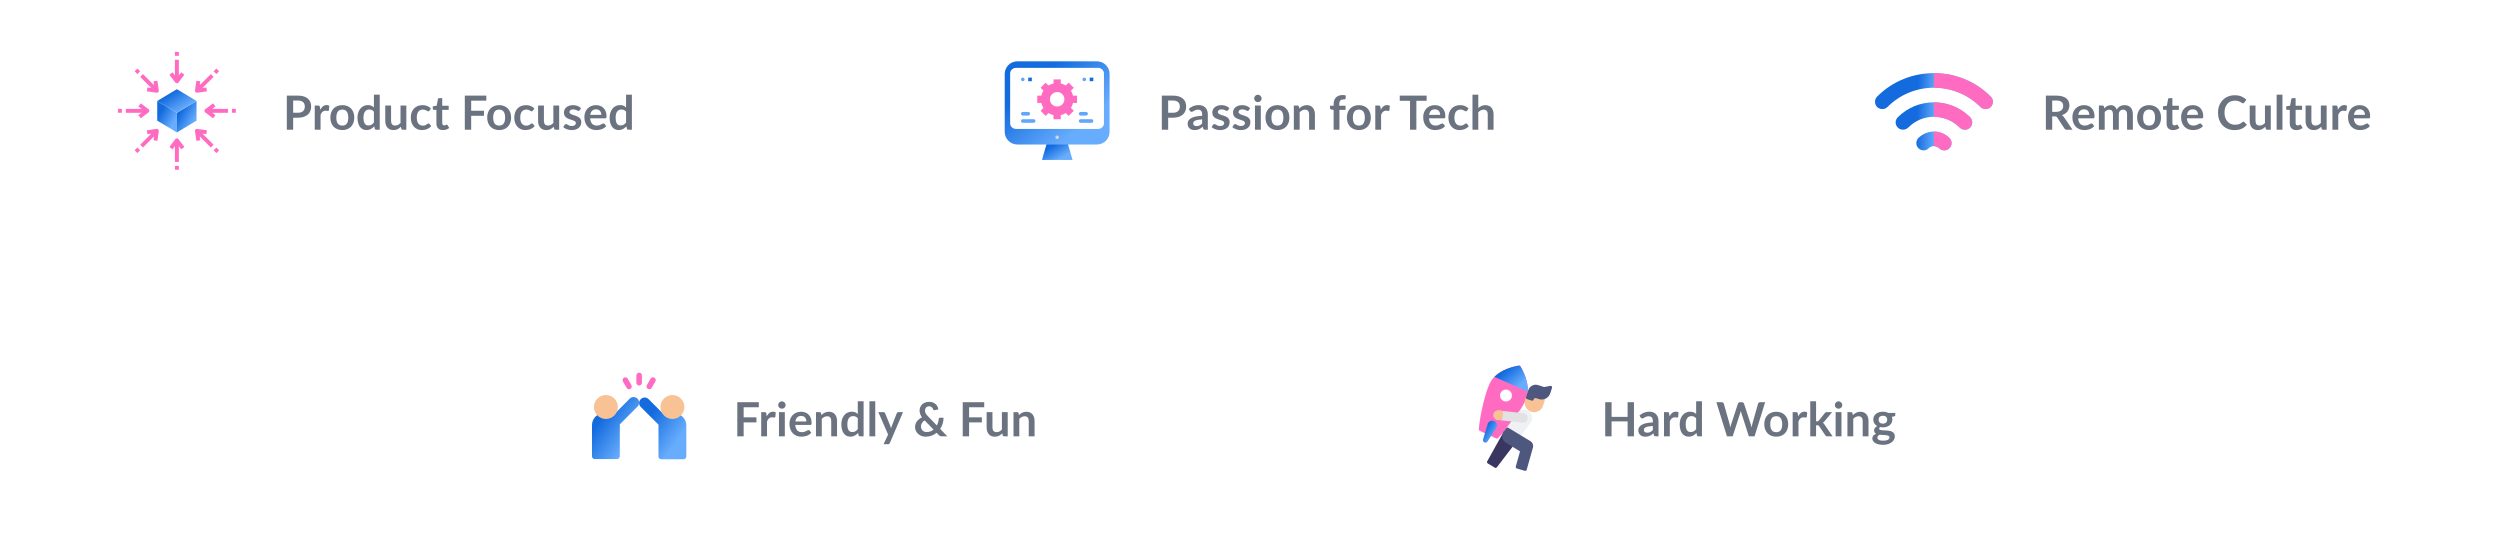 <svg width="1060" height="230" viewBox="0 0 1060 230" fill="none" xmlns="http://www.w3.org/2000/svg">
<g filter="url(#filter0_d)">
<rect x="10" y="7" width="300" height="80" rx="5" fill="white"/>
</g>
<path d="M126.31 47.81C126.803 47.81 127.233 47.75 127.6 47.63C127.967 47.503 128.27 47.327 128.51 47.1C128.757 46.867 128.94 46.587 129.06 46.26C129.18 45.927 129.24 45.557 129.24 45.15C129.24 44.763 129.18 44.413 129.06 44.1C128.94 43.787 128.76 43.52 128.52 43.3C128.28 43.08 127.977 42.913 127.61 42.8C127.243 42.68 126.81 42.62 126.31 42.62H124.3V47.81H126.31ZM126.31 40.54C127.277 40.54 128.113 40.653 128.82 40.88C129.527 41.107 130.11 41.423 130.57 41.83C131.03 42.237 131.37 42.723 131.59 43.29C131.817 43.857 131.93 44.477 131.93 45.15C131.93 45.85 131.813 46.493 131.58 47.08C131.347 47.66 130.997 48.16 130.53 48.58C130.063 49 129.477 49.327 128.77 49.56C128.07 49.793 127.25 49.91 126.31 49.91H124.3V55H121.61V40.54H126.31ZM135.777 46.52C136.097 45.907 136.477 45.427 136.917 45.08C137.357 44.727 137.877 44.55 138.477 44.55C138.95 44.55 139.33 44.653 139.617 44.86L139.457 46.71C139.423 46.83 139.373 46.917 139.307 46.97C139.247 47.017 139.163 47.04 139.057 47.04C138.957 47.04 138.807 47.023 138.607 46.99C138.413 46.957 138.223 46.94 138.037 46.94C137.763 46.94 137.52 46.98 137.307 47.06C137.093 47.14 136.9 47.257 136.727 47.41C136.56 47.557 136.41 47.737 136.277 47.95C136.15 48.163 136.03 48.407 135.917 48.68V55H133.447V44.74H134.897C135.15 44.74 135.327 44.787 135.427 44.88C135.527 44.967 135.593 45.127 135.627 45.36L135.777 46.52ZM145.155 44.58C145.915 44.58 146.605 44.703 147.225 44.95C147.851 45.197 148.385 45.547 148.825 46C149.271 46.453 149.615 47.007 149.855 47.66C150.095 48.313 150.215 49.043 150.215 49.85C150.215 50.663 150.095 51.397 149.855 52.05C149.615 52.703 149.271 53.26 148.825 53.72C148.385 54.18 147.851 54.533 147.225 54.78C146.605 55.027 145.915 55.15 145.155 55.15C144.388 55.15 143.691 55.027 143.065 54.78C142.438 54.533 141.901 54.18 141.455 53.72C141.015 53.26 140.671 52.703 140.425 52.05C140.185 51.397 140.065 50.663 140.065 49.85C140.065 49.043 140.185 48.313 140.425 47.66C140.671 47.007 141.015 46.453 141.455 46C141.901 45.547 142.438 45.197 143.065 44.95C143.691 44.703 144.388 44.58 145.155 44.58ZM145.155 53.25C146.008 53.25 146.638 52.963 147.045 52.39C147.458 51.817 147.665 50.977 147.665 49.87C147.665 48.763 147.458 47.92 147.045 47.34C146.638 46.76 146.008 46.47 145.155 46.47C144.288 46.47 143.645 46.763 143.225 47.35C142.811 47.93 142.605 48.77 142.605 49.87C142.605 50.97 142.811 51.81 143.225 52.39C143.645 52.963 144.288 53.25 145.155 53.25ZM158.539 47.36C158.259 47.02 157.952 46.78 157.619 46.64C157.292 46.5 156.939 46.43 156.559 46.43C156.186 46.43 155.849 46.5 155.549 46.64C155.249 46.78 154.992 46.993 154.779 47.28C154.566 47.56 154.402 47.92 154.289 48.36C154.176 48.793 154.119 49.307 154.119 49.9C154.119 50.5 154.166 51.01 154.259 51.43C154.359 51.843 154.499 52.183 154.679 52.45C154.859 52.71 155.079 52.9 155.339 53.02C155.599 53.133 155.889 53.19 156.209 53.19C156.722 53.19 157.159 53.083 157.519 52.87C157.879 52.657 158.219 52.353 158.539 51.96V47.36ZM161.009 40.14V55H159.499C159.172 55 158.966 54.85 158.879 54.55L158.669 53.56C158.256 54.033 157.779 54.417 157.239 54.71C156.706 55.003 156.082 55.15 155.369 55.15C154.809 55.15 154.296 55.033 153.829 54.8C153.362 54.567 152.959 54.23 152.619 53.79C152.286 53.343 152.026 52.793 151.839 52.14C151.659 51.487 151.569 50.74 151.569 49.9C151.569 49.14 151.672 48.433 151.879 47.78C152.086 47.127 152.382 46.56 152.769 46.08C153.156 45.6 153.619 45.227 154.159 44.96C154.699 44.687 155.306 44.55 155.979 44.55C156.552 44.55 157.042 44.64 157.449 44.82C157.856 45 158.219 45.243 158.539 45.55V40.14H161.009ZM172.287 44.74V55H170.777C170.45 55 170.243 54.85 170.157 54.55L169.987 53.73C169.567 54.157 169.103 54.503 168.597 54.77C168.09 55.03 167.493 55.16 166.807 55.16C166.247 55.16 165.75 55.067 165.317 54.88C164.89 54.687 164.53 54.417 164.237 54.07C163.943 53.723 163.72 53.313 163.567 52.84C163.42 52.36 163.347 51.833 163.347 51.26V44.74H165.817V51.26C165.817 51.887 165.96 52.373 166.247 52.72C166.54 53.06 166.977 53.23 167.557 53.23C167.983 53.23 168.383 53.137 168.757 52.95C169.13 52.757 169.483 52.493 169.817 52.16V44.74H172.287ZM182.086 46.91C182.012 47.003 181.939 47.077 181.866 47.13C181.799 47.183 181.699 47.21 181.566 47.21C181.439 47.21 181.316 47.173 181.196 47.1C181.076 47.02 180.932 46.933 180.766 46.84C180.599 46.74 180.399 46.653 180.166 46.58C179.939 46.5 179.656 46.46 179.316 46.46C178.882 46.46 178.502 46.54 178.176 46.7C177.849 46.853 177.576 47.077 177.356 47.37C177.142 47.663 176.982 48.02 176.876 48.44C176.769 48.853 176.716 49.323 176.716 49.85C176.716 50.397 176.772 50.883 176.886 51.31C177.006 51.737 177.176 52.097 177.396 52.39C177.616 52.677 177.882 52.897 178.196 53.05C178.509 53.197 178.862 53.27 179.256 53.27C179.649 53.27 179.966 53.223 180.206 53.13C180.452 53.03 180.659 52.923 180.826 52.81C180.992 52.69 181.136 52.583 181.256 52.49C181.382 52.39 181.522 52.34 181.676 52.34C181.876 52.34 182.026 52.417 182.126 52.57L182.836 53.47C182.562 53.79 182.266 54.06 181.946 54.28C181.626 54.493 181.292 54.667 180.946 54.8C180.606 54.927 180.252 55.017 179.886 55.07C179.526 55.123 179.166 55.15 178.806 55.15C178.172 55.15 177.576 55.033 177.016 54.8C176.456 54.56 175.966 54.213 175.546 53.76C175.126 53.307 174.792 52.753 174.546 52.1C174.306 51.44 174.186 50.69 174.186 49.85C174.186 49.097 174.292 48.4 174.506 47.76C174.726 47.113 175.046 46.557 175.466 46.09C175.886 45.617 176.406 45.247 177.026 44.98C177.646 44.713 178.359 44.58 179.166 44.58C179.932 44.58 180.602 44.703 181.176 44.95C181.756 45.197 182.276 45.55 182.736 46.01L182.086 46.91ZM187.804 55.16C186.911 55.16 186.224 54.91 185.744 54.41C185.271 53.903 185.034 53.207 185.034 52.32V46.59H183.984C183.851 46.59 183.737 46.547 183.644 46.46C183.551 46.373 183.504 46.243 183.504 46.07V45.09L185.154 44.82L185.674 42.02C185.707 41.887 185.771 41.783 185.864 41.71C185.957 41.637 186.077 41.6 186.224 41.6H187.504V44.83H190.244V46.59H187.504V52.15C187.504 52.47 187.581 52.72 187.734 52.9C187.894 53.08 188.111 53.17 188.384 53.17C188.537 53.17 188.664 53.153 188.764 53.12C188.871 53.08 188.961 53.04 189.034 53C189.114 52.96 189.184 52.923 189.244 52.89C189.304 52.85 189.364 52.83 189.424 52.83C189.497 52.83 189.557 52.85 189.604 52.89C189.651 52.923 189.701 52.977 189.754 53.05L190.494 54.25C190.134 54.55 189.721 54.777 189.254 54.93C188.787 55.083 188.304 55.16 187.804 55.16ZM199.779 42.68V46.96H205.199V49.11H199.779V55H197.079V40.54H206.199V42.68H199.779ZM211.658 44.58C212.418 44.58 213.108 44.703 213.728 44.95C214.355 45.197 214.888 45.547 215.328 46C215.775 46.453 216.118 47.007 216.358 47.66C216.598 48.313 216.718 49.043 216.718 49.85C216.718 50.663 216.598 51.397 216.358 52.05C216.118 52.703 215.775 53.26 215.328 53.72C214.888 54.18 214.355 54.533 213.728 54.78C213.108 55.027 212.418 55.15 211.658 55.15C210.892 55.15 210.195 55.027 209.568 54.78C208.942 54.533 208.405 54.18 207.958 53.72C207.518 53.26 207.175 52.703 206.928 52.05C206.688 51.397 206.568 50.663 206.568 49.85C206.568 49.043 206.688 48.313 206.928 47.66C207.175 47.007 207.518 46.453 207.958 46C208.405 45.547 208.942 45.197 209.568 44.95C210.195 44.703 210.892 44.58 211.658 44.58ZM211.658 53.25C212.512 53.25 213.142 52.963 213.548 52.39C213.962 51.817 214.168 50.977 214.168 49.87C214.168 48.763 213.962 47.92 213.548 47.34C213.142 46.76 212.512 46.47 211.658 46.47C210.792 46.47 210.148 46.763 209.728 47.35C209.315 47.93 209.108 48.77 209.108 49.87C209.108 50.97 209.315 51.81 209.728 52.39C210.148 52.963 210.792 53.25 211.658 53.25ZM225.953 46.91C225.879 47.003 225.806 47.077 225.733 47.13C225.666 47.183 225.566 47.21 225.433 47.21C225.306 47.21 225.183 47.173 225.063 47.1C224.943 47.02 224.799 46.933 224.633 46.84C224.466 46.74 224.266 46.653 224.033 46.58C223.806 46.5 223.523 46.46 223.183 46.46C222.749 46.46 222.369 46.54 222.043 46.7C221.716 46.853 221.443 47.077 221.223 47.37C221.009 47.663 220.849 48.02 220.743 48.44C220.636 48.853 220.583 49.323 220.583 49.85C220.583 50.397 220.639 50.883 220.753 51.31C220.873 51.737 221.043 52.097 221.263 52.39C221.483 52.677 221.749 52.897 222.063 53.05C222.376 53.197 222.729 53.27 223.123 53.27C223.516 53.27 223.833 53.223 224.073 53.13C224.319 53.03 224.526 52.923 224.693 52.81C224.859 52.69 225.003 52.583 225.123 52.49C225.249 52.39 225.389 52.34 225.543 52.34C225.743 52.34 225.893 52.417 225.993 52.57L226.703 53.47C226.429 53.79 226.133 54.06 225.813 54.28C225.493 54.493 225.159 54.667 224.813 54.8C224.473 54.927 224.119 55.017 223.753 55.07C223.393 55.123 223.033 55.15 222.673 55.15C222.039 55.15 221.443 55.033 220.883 54.8C220.323 54.56 219.833 54.213 219.413 53.76C218.993 53.307 218.659 52.753 218.413 52.1C218.173 51.44 218.053 50.69 218.053 49.85C218.053 49.097 218.159 48.4 218.373 47.76C218.593 47.113 218.913 46.557 219.333 46.09C219.753 45.617 220.273 45.247 220.893 44.98C221.513 44.713 222.226 44.58 223.033 44.58C223.799 44.58 224.469 44.703 225.043 44.95C225.623 45.197 226.143 45.55 226.603 46.01L225.953 46.91ZM237.091 44.74V55H235.581C235.255 55 235.048 54.85 234.961 54.55L234.791 53.73C234.371 54.157 233.908 54.503 233.401 54.77C232.895 55.03 232.298 55.16 231.611 55.16C231.051 55.16 230.555 55.067 230.121 54.88C229.695 54.687 229.335 54.417 229.041 54.07C228.748 53.723 228.525 53.313 228.371 52.84C228.225 52.36 228.151 51.833 228.151 51.26V44.74H230.621V51.26C230.621 51.887 230.765 52.373 231.051 52.72C231.345 53.06 231.781 53.23 232.361 53.23C232.788 53.23 233.188 53.137 233.561 52.95C233.935 52.757 234.288 52.493 234.621 52.16V44.74H237.091ZM245.8 46.74C245.734 46.847 245.664 46.923 245.59 46.97C245.517 47.01 245.424 47.03 245.31 47.03C245.19 47.03 245.06 46.997 244.92 46.93C244.787 46.863 244.63 46.79 244.45 46.71C244.27 46.623 244.064 46.547 243.83 46.48C243.604 46.413 243.334 46.38 243.02 46.38C242.534 46.38 242.15 46.483 241.87 46.69C241.597 46.897 241.46 47.167 241.46 47.5C241.46 47.72 241.53 47.907 241.67 48.06C241.817 48.207 242.007 48.337 242.24 48.45C242.48 48.563 242.75 48.667 243.05 48.76C243.35 48.847 243.654 48.943 243.96 49.05C244.274 49.157 244.58 49.28 244.88 49.42C245.18 49.553 245.447 49.727 245.68 49.94C245.92 50.147 246.11 50.397 246.25 50.69C246.397 50.983 246.47 51.337 246.47 51.75C246.47 52.243 246.38 52.7 246.2 53.12C246.027 53.533 245.767 53.893 245.42 54.2C245.074 54.5 244.644 54.737 244.13 54.91C243.624 55.077 243.037 55.16 242.37 55.16C242.017 55.16 241.67 55.127 241.33 55.06C240.997 55 240.674 54.913 240.36 54.8C240.054 54.687 239.767 54.553 239.5 54.4C239.24 54.247 239.01 54.08 238.81 53.9L239.38 52.96C239.454 52.847 239.54 52.76 239.64 52.7C239.74 52.64 239.867 52.61 240.02 52.61C240.174 52.61 240.317 52.653 240.45 52.74C240.59 52.827 240.75 52.92 240.93 53.02C241.11 53.12 241.32 53.213 241.56 53.3C241.807 53.387 242.117 53.43 242.49 53.43C242.784 53.43 243.034 53.397 243.24 53.33C243.454 53.257 243.627 53.163 243.76 53.05C243.9 52.937 244 52.807 244.06 52.66C244.127 52.507 244.16 52.35 244.16 52.19C244.16 51.95 244.087 51.753 243.94 51.6C243.8 51.447 243.61 51.313 243.37 51.2C243.137 51.087 242.867 50.987 242.56 50.9C242.26 50.807 241.95 50.707 241.63 50.6C241.317 50.493 241.007 50.37 240.7 50.23C240.4 50.083 240.13 49.9 239.89 49.68C239.657 49.46 239.467 49.19 239.32 48.87C239.18 48.55 239.11 48.163 239.11 47.71C239.11 47.29 239.194 46.89 239.36 46.51C239.527 46.13 239.77 45.8 240.09 45.52C240.417 45.233 240.82 45.007 241.3 44.84C241.787 44.667 242.347 44.58 242.98 44.58C243.687 44.58 244.33 44.697 244.91 44.93C245.49 45.163 245.974 45.47 246.36 45.85L245.8 46.74ZM254.939 48.69C254.939 48.37 254.893 48.07 254.799 47.79C254.713 47.503 254.579 47.253 254.399 47.04C254.219 46.827 253.989 46.66 253.709 46.54C253.436 46.413 253.116 46.35 252.749 46.35C252.036 46.35 251.473 46.553 251.059 46.96C250.653 47.367 250.393 47.943 250.279 48.69H254.939ZM250.229 50.18C250.269 50.707 250.363 51.163 250.509 51.55C250.656 51.93 250.849 52.247 251.089 52.5C251.329 52.747 251.613 52.933 251.939 53.06C252.273 53.18 252.639 53.24 253.039 53.24C253.439 53.24 253.783 53.193 254.069 53.1C254.363 53.007 254.616 52.903 254.829 52.79C255.049 52.677 255.239 52.573 255.399 52.48C255.566 52.387 255.726 52.34 255.879 52.34C256.086 52.34 256.239 52.417 256.339 52.57L257.049 53.47C256.776 53.79 256.469 54.06 256.129 54.28C255.789 54.493 255.433 54.667 255.059 54.8C254.693 54.927 254.316 55.017 253.929 55.07C253.549 55.123 253.179 55.15 252.819 55.15C252.106 55.15 251.443 55.033 250.829 54.8C250.216 54.56 249.683 54.21 249.229 53.75C248.776 53.283 248.419 52.71 248.159 52.03C247.899 51.343 247.769 50.55 247.769 49.65C247.769 48.95 247.883 48.293 248.109 47.68C248.336 47.06 248.659 46.523 249.079 46.07C249.506 45.61 250.023 45.247 250.629 44.98C251.243 44.713 251.933 44.58 252.699 44.58C253.346 44.58 253.943 44.683 254.489 44.89C255.036 45.097 255.506 45.4 255.899 45.8C256.293 46.193 256.599 46.68 256.819 47.26C257.046 47.833 257.159 48.49 257.159 49.23C257.159 49.603 257.119 49.857 257.039 49.99C256.959 50.117 256.806 50.18 256.579 50.18H250.229ZM265.453 47.36C265.173 47.02 264.866 46.78 264.533 46.64C264.206 46.5 263.853 46.43 263.473 46.43C263.1 46.43 262.763 46.5 262.463 46.64C262.163 46.78 261.906 46.993 261.693 47.28C261.48 47.56 261.316 47.92 261.203 48.36C261.09 48.793 261.033 49.307 261.033 49.9C261.033 50.5 261.08 51.01 261.173 51.43C261.273 51.843 261.413 52.183 261.593 52.45C261.773 52.71 261.993 52.9 262.253 53.02C262.513 53.133 262.803 53.19 263.123 53.19C263.636 53.19 264.073 53.083 264.433 52.87C264.793 52.657 265.133 52.353 265.453 51.96V47.36ZM267.923 40.14V55H266.413C266.086 55 265.88 54.85 265.793 54.55L265.583 53.56C265.17 54.033 264.693 54.417 264.153 54.71C263.62 55.003 262.996 55.15 262.283 55.15C261.723 55.15 261.21 55.033 260.743 54.8C260.276 54.567 259.873 54.23 259.533 53.79C259.2 53.343 258.94 52.793 258.753 52.14C258.573 51.487 258.483 50.74 258.483 49.9C258.483 49.14 258.586 48.433 258.793 47.78C259 47.127 259.296 46.56 259.683 46.08C260.07 45.6 260.533 45.227 261.073 44.96C261.613 44.687 262.22 44.55 262.893 44.55C263.466 44.55 263.956 44.64 264.363 44.82C264.77 45 265.133 45.243 265.453 45.55V40.14H267.923Z" fill="#6C7380"/>
<path d="M75 56.148L66.667 51.148V42.815L75 47.814V56.148Z" fill="url(#paint0_linear)"/>
<path d="M75 56.148L83.333 51.148V42.815L75 47.814V56.148Z" fill="url(#paint1_linear)"/>
<path d="M66.667 42.814L75 37.815L83.333 42.814L75 47.814L66.667 42.814Z" fill="url(#paint2_linear)"/>
<path d="M74.333 35L71.833 31.666L73.166 30.666L74.166 32V25.333H75.833V32L76.833 30.666L78.166 31.666L75.666 35C75.363 35.368 74.82 35.42 74.451 35.118C74.408 35.082 74.369 35.043 74.333 35Z" fill="#FF6BC1"/>
<path d="M75.833 23.666H74.166V21.999H75.833V23.666Z" fill="#FF6BC1"/>
<path d="M75.833 61.982V68.648H74.166V61.982L73.166 63.315L71.833 62.315L74.333 58.982C74.609 58.613 75.132 58.539 75.5 58.815C75.563 58.862 75.619 58.918 75.666 58.982L78.166 62.315L76.833 63.315L75.833 61.982Z" fill="#FF6BC1"/>
<path d="M75.833 71.981H74.166V70.315H75.833V71.981Z" fill="#FF6BC1"/>
<path d="M53.334 47.814V46.148H60L58.667 45.148L59.667 43.815L63 46.314C63.368 46.59 63.443 47.113 63.167 47.481C63.119 47.544 63.063 47.6 63 47.648L59.667 50.148L58.667 48.815L60 47.815H53.334V47.814Z" fill="#FF6BC1"/>
<path d="M51.667 46.148H50V47.815H51.667V46.148Z" fill="#FF6BC1"/>
<path d="M87.001 46.314L90.334 43.815L91.334 45.148L90.001 46.148H96.667V47.814H90L91.334 48.814L90.334 50.148L87 47.648C86.632 47.372 86.558 46.849 86.834 46.481C86.881 46.418 86.937 46.362 87.001 46.314Z" fill="#FF6BC1"/>
<path d="M98.334 46.148H100V47.815H98.334V46.148Z" fill="#FF6BC1"/>
<path d="M65.085 34.479L65.32 36.128L60.607 31.415L59.429 32.593L64.142 37.306L62.493 37.071L62.257 38.721L66.381 39.312C66.836 39.38 67.26 39.066 67.328 38.611C67.339 38.53 67.339 38.447 67.328 38.365L66.739 34.241L65.085 34.479Z" fill="#FF6BC1"/>
<path d="M58.253 29.056L57.075 30.234L58.253 31.413L59.432 30.234L58.253 29.056Z" fill="#FF6BC1"/>
<path d="M84.91 59.48L84.675 57.831L89.388 62.544L90.567 61.366L85.853 56.652L87.501 56.889L87.737 55.239L83.612 54.65C83.573 54.644 83.534 54.641 83.494 54.641C83.034 54.641 82.661 55.015 82.661 55.475C82.661 55.515 82.663 55.554 82.669 55.593L83.258 59.717L84.91 59.48Z" fill="#FF6BC1"/>
<path d="M91.744 62.546L90.566 63.725L91.744 64.903L92.923 63.725L91.744 62.546Z" fill="#FF6BC1"/>
<path d="M60.616 62.546L65.329 57.833L65.094 59.482L66.744 59.718L67.337 55.593C67.401 55.138 67.086 54.716 66.63 54.65C66.591 54.644 66.551 54.642 66.511 54.642C66.471 54.642 66.432 54.644 66.393 54.65L62.269 55.239L62.505 56.889L64.154 56.654L59.441 61.368L60.616 62.546Z" fill="#FF6BC1"/>
<path d="M58.253 62.546L57.075 63.725L58.253 64.903L59.431 63.725L58.253 62.546Z" fill="#FF6BC1"/>
<path d="M89.387 31.415L84.673 36.128L84.908 34.481L83.258 34.245L82.669 38.369C82.632 38.629 82.719 38.891 82.905 39.077C83.09 39.263 83.352 39.351 83.612 39.312L87.737 38.723L87.501 37.073L85.852 37.308L90.565 32.595L89.387 31.415Z" fill="#FF6BC1"/>
<path d="M91.743 29.058L90.564 30.236L91.743 31.415L92.921 30.236L91.743 29.058Z" fill="#FF6BC1"/>
<g filter="url(#filter1_d)">
<rect x="380" y="7" width="300" height="80" rx="5" fill="white"/>
</g>
<path d="M497.31 47.81C497.803 47.81 498.233 47.75 498.6 47.63C498.967 47.503 499.27 47.327 499.51 47.1C499.757 46.867 499.94 46.587 500.06 46.26C500.18 45.927 500.24 45.557 500.24 45.15C500.24 44.763 500.18 44.413 500.06 44.1C499.94 43.787 499.76 43.52 499.52 43.3C499.28 43.08 498.977 42.913 498.61 42.8C498.243 42.68 497.81 42.62 497.31 42.62H495.3V47.81H497.31ZM497.31 40.54C498.277 40.54 499.113 40.653 499.82 40.88C500.527 41.107 501.11 41.423 501.57 41.83C502.03 42.237 502.37 42.723 502.59 43.29C502.817 43.857 502.93 44.477 502.93 45.15C502.93 45.85 502.813 46.493 502.58 47.08C502.347 47.66 501.997 48.16 501.53 48.58C501.063 49 500.477 49.327 499.77 49.56C499.07 49.793 498.25 49.91 497.31 49.91H495.3V55H492.61V40.54H497.31ZM509.71 50.62C508.997 50.653 508.397 50.717 507.91 50.81C507.424 50.897 507.034 51.01 506.74 51.15C506.447 51.29 506.237 51.453 506.11 51.64C505.984 51.827 505.92 52.03 505.92 52.25C505.92 52.683 506.047 52.993 506.3 53.18C506.56 53.367 506.897 53.46 507.31 53.46C507.817 53.46 508.254 53.37 508.62 53.19C508.994 53.003 509.357 52.723 509.71 52.35V50.62ZM504.05 46.17C505.23 45.09 506.65 44.55 508.31 44.55C508.91 44.55 509.447 44.65 509.92 44.85C510.394 45.043 510.794 45.317 511.12 45.67C511.447 46.017 511.694 46.433 511.86 46.92C512.034 47.407 512.12 47.94 512.12 48.52V55H511C510.767 55 510.587 54.967 510.46 54.9C510.334 54.827 510.234 54.683 510.16 54.47L509.94 53.73C509.68 53.963 509.427 54.17 509.18 54.35C508.934 54.523 508.677 54.67 508.41 54.79C508.144 54.91 507.857 55 507.55 55.06C507.25 55.127 506.917 55.16 506.55 55.16C506.117 55.16 505.717 55.103 505.35 54.99C504.984 54.87 504.667 54.693 504.4 54.46C504.134 54.227 503.927 53.937 503.78 53.59C503.634 53.243 503.56 52.84 503.56 52.38C503.56 52.12 503.604 51.863 503.69 51.61C503.777 51.35 503.917 51.103 504.11 50.87C504.31 50.637 504.567 50.417 504.88 50.21C505.194 50.003 505.577 49.823 506.03 49.67C506.49 49.517 507.024 49.393 507.63 49.3C508.237 49.2 508.93 49.14 509.71 49.12V48.52C509.71 47.833 509.564 47.327 509.27 47C508.977 46.667 508.554 46.5 508 46.5C507.6 46.5 507.267 46.547 507 46.64C506.74 46.733 506.51 46.84 506.31 46.96C506.11 47.073 505.927 47.177 505.76 47.27C505.6 47.363 505.42 47.41 505.22 47.41C505.047 47.41 504.9 47.367 504.78 47.28C504.66 47.187 504.564 47.08 504.49 46.96L504.05 46.17ZM520.707 46.74C520.64 46.847 520.57 46.923 520.497 46.97C520.423 47.01 520.33 47.03 520.217 47.03C520.097 47.03 519.967 46.997 519.827 46.93C519.693 46.863 519.537 46.79 519.357 46.71C519.177 46.623 518.97 46.547 518.737 46.48C518.51 46.413 518.24 46.38 517.927 46.38C517.44 46.38 517.057 46.483 516.777 46.69C516.503 46.897 516.367 47.167 516.367 47.5C516.367 47.72 516.437 47.907 516.577 48.06C516.723 48.207 516.913 48.337 517.147 48.45C517.387 48.563 517.657 48.667 517.957 48.76C518.257 48.847 518.56 48.943 518.867 49.05C519.18 49.157 519.487 49.28 519.787 49.42C520.087 49.553 520.353 49.727 520.587 49.94C520.827 50.147 521.017 50.397 521.157 50.69C521.303 50.983 521.377 51.337 521.377 51.75C521.377 52.243 521.287 52.7 521.107 53.12C520.933 53.533 520.673 53.893 520.327 54.2C519.98 54.5 519.55 54.737 519.037 54.91C518.53 55.077 517.943 55.16 517.277 55.16C516.923 55.16 516.577 55.127 516.237 55.06C515.903 55 515.58 54.913 515.267 54.8C514.96 54.687 514.673 54.553 514.407 54.4C514.147 54.247 513.917 54.08 513.717 53.9L514.287 52.96C514.36 52.847 514.447 52.76 514.547 52.7C514.647 52.64 514.773 52.61 514.927 52.61C515.08 52.61 515.223 52.653 515.357 52.74C515.497 52.827 515.657 52.92 515.837 53.02C516.017 53.12 516.227 53.213 516.467 53.3C516.713 53.387 517.023 53.43 517.397 53.43C517.69 53.43 517.94 53.397 518.147 53.33C518.36 53.257 518.533 53.163 518.667 53.05C518.807 52.937 518.907 52.807 518.967 52.66C519.033 52.507 519.067 52.35 519.067 52.19C519.067 51.95 518.993 51.753 518.847 51.6C518.707 51.447 518.517 51.313 518.277 51.2C518.043 51.087 517.773 50.987 517.467 50.9C517.167 50.807 516.857 50.707 516.537 50.6C516.223 50.493 515.913 50.37 515.607 50.23C515.307 50.083 515.037 49.9 514.797 49.68C514.563 49.46 514.373 49.19 514.227 48.87C514.087 48.55 514.017 48.163 514.017 47.71C514.017 47.29 514.1 46.89 514.267 46.51C514.433 46.13 514.677 45.8 514.997 45.52C515.323 45.233 515.727 45.007 516.207 44.84C516.693 44.667 517.253 44.58 517.887 44.58C518.593 44.58 519.237 44.697 519.817 44.93C520.397 45.163 520.88 45.47 521.267 45.85L520.707 46.74ZM529.496 46.74C529.429 46.847 529.359 46.923 529.286 46.97C529.212 47.01 529.119 47.03 529.006 47.03C528.886 47.03 528.756 46.997 528.616 46.93C528.482 46.863 528.326 46.79 528.146 46.71C527.966 46.623 527.759 46.547 527.526 46.48C527.299 46.413 527.029 46.38 526.716 46.38C526.229 46.38 525.846 46.483 525.566 46.69C525.292 46.897 525.156 47.167 525.156 47.5C525.156 47.72 525.226 47.907 525.366 48.06C525.512 48.207 525.702 48.337 525.936 48.45C526.176 48.563 526.446 48.667 526.746 48.76C527.046 48.847 527.349 48.943 527.656 49.05C527.969 49.157 528.276 49.28 528.576 49.42C528.876 49.553 529.142 49.727 529.376 49.94C529.616 50.147 529.806 50.397 529.946 50.69C530.092 50.983 530.166 51.337 530.166 51.75C530.166 52.243 530.076 52.7 529.896 53.12C529.722 53.533 529.462 53.893 529.116 54.2C528.769 54.5 528.339 54.737 527.826 54.91C527.319 55.077 526.732 55.16 526.066 55.16C525.712 55.16 525.366 55.127 525.026 55.06C524.692 55 524.369 54.913 524.056 54.8C523.749 54.687 523.462 54.553 523.196 54.4C522.936 54.247 522.706 54.08 522.506 53.9L523.076 52.96C523.149 52.847 523.236 52.76 523.336 52.7C523.436 52.64 523.562 52.61 523.716 52.61C523.869 52.61 524.012 52.653 524.146 52.74C524.286 52.827 524.446 52.92 524.626 53.02C524.806 53.12 525.016 53.213 525.256 53.3C525.502 53.387 525.812 53.43 526.186 53.43C526.479 53.43 526.729 53.397 526.936 53.33C527.149 53.257 527.322 53.163 527.456 53.05C527.596 52.937 527.696 52.807 527.756 52.66C527.822 52.507 527.856 52.35 527.856 52.19C527.856 51.95 527.782 51.753 527.636 51.6C527.496 51.447 527.306 51.313 527.066 51.2C526.832 51.087 526.562 50.987 526.256 50.9C525.956 50.807 525.646 50.707 525.326 50.6C525.012 50.493 524.702 50.37 524.396 50.23C524.096 50.083 523.826 49.9 523.586 49.68C523.352 49.46 523.162 49.19 523.016 48.87C522.876 48.55 522.806 48.163 522.806 47.71C522.806 47.29 522.889 46.89 523.056 46.51C523.222 46.13 523.466 45.8 523.786 45.52C524.112 45.233 524.516 45.007 524.996 44.84C525.482 44.667 526.042 44.58 526.676 44.58C527.382 44.58 528.026 44.697 528.606 44.93C529.186 45.163 529.669 45.47 530.056 45.85L529.496 46.74ZM534.585 44.74V55H532.105V44.74H534.585ZM534.925 41.75C534.925 41.963 534.881 42.163 534.795 42.35C534.708 42.537 534.591 42.7 534.445 42.84C534.305 42.98 534.138 43.093 533.945 43.18C533.751 43.26 533.545 43.3 533.325 43.3C533.111 43.3 532.908 43.26 532.715 43.18C532.528 43.093 532.365 42.98 532.225 42.84C532.085 42.7 531.971 42.537 531.885 42.35C531.805 42.163 531.765 41.963 531.765 41.75C531.765 41.53 531.805 41.323 531.885 41.13C531.971 40.937 532.085 40.77 532.225 40.63C532.365 40.49 532.528 40.38 532.715 40.3C532.908 40.213 533.111 40.17 533.325 40.17C533.545 40.17 533.751 40.213 533.945 40.3C534.138 40.38 534.305 40.49 534.445 40.63C534.591 40.77 534.708 40.937 534.795 41.13C534.881 41.323 534.925 41.53 534.925 41.75ZM541.643 44.58C542.403 44.58 543.093 44.703 543.713 44.95C544.339 45.197 544.873 45.547 545.313 46C545.759 46.453 546.103 47.007 546.343 47.66C546.583 48.313 546.703 49.043 546.703 49.85C546.703 50.663 546.583 51.397 546.343 52.05C546.103 52.703 545.759 53.26 545.313 53.72C544.873 54.18 544.339 54.533 543.713 54.78C543.093 55.027 542.403 55.15 541.643 55.15C540.876 55.15 540.179 55.027 539.553 54.78C538.926 54.533 538.389 54.18 537.943 53.72C537.503 53.26 537.159 52.703 536.913 52.05C536.673 51.397 536.553 50.663 536.553 49.85C536.553 49.043 536.673 48.313 536.913 47.66C537.159 47.007 537.503 46.453 537.943 46C538.389 45.547 538.926 45.197 539.553 44.95C540.179 44.703 540.876 44.58 541.643 44.58ZM541.643 53.25C542.496 53.25 543.126 52.963 543.533 52.39C543.946 51.817 544.153 50.977 544.153 49.87C544.153 48.763 543.946 47.92 543.533 47.34C543.126 46.76 542.496 46.47 541.643 46.47C540.776 46.47 540.133 46.763 539.713 47.35C539.299 47.93 539.093 48.77 539.093 49.87C539.093 50.97 539.299 51.81 539.713 52.39C540.133 52.963 540.776 53.25 541.643 53.25ZM550.897 46C551.104 45.793 551.321 45.603 551.547 45.43C551.781 45.25 552.024 45.1 552.277 44.98C552.537 44.853 552.814 44.757 553.107 44.69C553.401 44.617 553.721 44.58 554.067 44.58C554.627 44.58 555.124 44.677 555.557 44.87C555.991 45.057 556.351 45.323 556.637 45.67C556.931 46.01 557.151 46.42 557.297 46.9C557.451 47.373 557.527 47.897 557.527 48.47V55H555.057V48.47C555.057 47.843 554.914 47.36 554.627 47.02C554.341 46.673 553.904 46.5 553.317 46.5C552.891 46.5 552.491 46.597 552.117 46.79C551.744 46.983 551.391 47.247 551.057 47.58V55H548.587V44.74H550.097C550.417 44.74 550.627 44.89 550.727 45.19L550.897 46ZM565.46 55V46.6L564.57 46.46C564.376 46.42 564.22 46.353 564.1 46.26C563.986 46.16 563.93 46.02 563.93 45.84V44.83H565.46V44.07C565.46 43.483 565.546 42.957 565.72 42.49C565.9 42.023 566.153 41.627 566.48 41.3C566.813 40.973 567.216 40.723 567.69 40.55C568.163 40.377 568.696 40.29 569.29 40.29C569.763 40.29 570.203 40.353 570.61 40.48L570.56 41.72C570.553 41.813 570.526 41.89 570.48 41.95C570.433 42.003 570.37 42.047 570.29 42.08C570.216 42.107 570.13 42.127 570.03 42.14C569.93 42.147 569.823 42.15 569.71 42.15C569.416 42.15 569.153 42.183 568.92 42.25C568.693 42.31 568.5 42.42 568.34 42.58C568.18 42.733 568.056 42.94 567.97 43.2C567.89 43.453 567.85 43.77 567.85 44.15V44.83H570.52V46.59H567.93V55H565.46ZM576.174 44.58C576.934 44.58 577.624 44.703 578.244 44.95C578.871 45.197 579.404 45.547 579.844 46C580.291 46.453 580.634 47.007 580.874 47.66C581.114 48.313 581.234 49.043 581.234 49.85C581.234 50.663 581.114 51.397 580.874 52.05C580.634 52.703 580.291 53.26 579.844 53.72C579.404 54.18 578.871 54.533 578.244 54.78C577.624 55.027 576.934 55.15 576.174 55.15C575.407 55.15 574.711 55.027 574.084 54.78C573.457 54.533 572.921 54.18 572.474 53.72C572.034 53.26 571.691 52.703 571.444 52.05C571.204 51.397 571.084 50.663 571.084 49.85C571.084 49.043 571.204 48.313 571.444 47.66C571.691 47.007 572.034 46.453 572.474 46C572.921 45.547 573.457 45.197 574.084 44.95C574.711 44.703 575.407 44.58 576.174 44.58ZM576.174 53.25C577.027 53.25 577.657 52.963 578.064 52.39C578.477 51.817 578.684 50.977 578.684 49.87C578.684 48.763 578.477 47.92 578.064 47.34C577.657 46.76 577.027 46.47 576.174 46.47C575.307 46.47 574.664 46.763 574.244 47.35C573.831 47.93 573.624 48.77 573.624 49.87C573.624 50.97 573.831 51.81 574.244 52.39C574.664 52.963 575.307 53.25 576.174 53.25ZM585.448 46.52C585.768 45.907 586.148 45.427 586.588 45.08C587.028 44.727 587.548 44.55 588.148 44.55C588.622 44.55 589.002 44.653 589.288 44.86L589.128 46.71C589.095 46.83 589.045 46.917 588.978 46.97C588.918 47.017 588.835 47.04 588.728 47.04C588.628 47.04 588.478 47.023 588.278 46.99C588.085 46.957 587.895 46.94 587.708 46.94C587.435 46.94 587.192 46.98 586.978 47.06C586.765 47.14 586.572 47.257 586.398 47.41C586.232 47.557 586.082 47.737 585.948 47.95C585.822 48.163 585.702 48.407 585.588 48.68V55H583.118V44.74H584.568C584.822 44.74 584.998 44.787 585.098 44.88C585.198 44.967 585.265 45.127 585.298 45.36L585.448 46.52ZM604.898 42.75H600.538V55H597.848V42.75H593.488V40.54H604.898V42.75ZM610.607 48.69C610.607 48.37 610.561 48.07 610.467 47.79C610.381 47.503 610.247 47.253 610.067 47.04C609.887 46.827 609.657 46.66 609.377 46.54C609.104 46.413 608.784 46.35 608.417 46.35C607.704 46.35 607.141 46.553 606.727 46.96C606.321 47.367 606.061 47.943 605.947 48.69H610.607ZM605.897 50.18C605.937 50.707 606.031 51.163 606.177 51.55C606.324 51.93 606.517 52.247 606.757 52.5C606.997 52.747 607.281 52.933 607.607 53.06C607.941 53.18 608.307 53.24 608.707 53.24C609.107 53.24 609.451 53.193 609.737 53.1C610.031 53.007 610.284 52.903 610.497 52.79C610.717 52.677 610.907 52.573 611.067 52.48C611.234 52.387 611.394 52.34 611.547 52.34C611.754 52.34 611.907 52.417 612.007 52.57L612.717 53.47C612.444 53.79 612.137 54.06 611.797 54.28C611.457 54.493 611.101 54.667 610.727 54.8C610.361 54.927 609.984 55.017 609.597 55.07C609.217 55.123 608.847 55.15 608.487 55.15C607.774 55.15 607.111 55.033 606.497 54.8C605.884 54.56 605.351 54.21 604.897 53.75C604.444 53.283 604.087 52.71 603.827 52.03C603.567 51.343 603.437 50.55 603.437 49.65C603.437 48.95 603.551 48.293 603.777 47.68C604.004 47.06 604.327 46.523 604.747 46.07C605.174 45.61 605.691 45.247 606.297 44.98C606.911 44.713 607.601 44.58 608.367 44.58C609.014 44.58 609.611 44.683 610.157 44.89C610.704 45.097 611.174 45.4 611.567 45.8C611.961 46.193 612.267 46.68 612.487 47.26C612.714 47.833 612.827 48.49 612.827 49.23C612.827 49.603 612.787 49.857 612.707 49.99C612.627 50.117 612.474 50.18 612.247 50.18H605.897ZM622.031 46.91C621.958 47.003 621.884 47.077 621.811 47.13C621.744 47.183 621.644 47.21 621.511 47.21C621.384 47.21 621.261 47.173 621.141 47.1C621.021 47.02 620.878 46.933 620.711 46.84C620.544 46.74 620.344 46.653 620.111 46.58C619.884 46.5 619.601 46.46 619.261 46.46C618.828 46.46 618.448 46.54 618.121 46.7C617.794 46.853 617.521 47.077 617.301 47.37C617.088 47.663 616.928 48.02 616.821 48.44C616.714 48.853 616.661 49.323 616.661 49.85C616.661 50.397 616.718 50.883 616.831 51.31C616.951 51.737 617.121 52.097 617.341 52.39C617.561 52.677 617.828 52.897 618.141 53.05C618.454 53.197 618.808 53.27 619.201 53.27C619.594 53.27 619.911 53.223 620.151 53.13C620.398 53.03 620.604 52.923 620.771 52.81C620.938 52.69 621.081 52.583 621.201 52.49C621.328 52.39 621.468 52.34 621.621 52.34C621.821 52.34 621.971 52.417 622.071 52.57L622.781 53.47C622.508 53.79 622.211 54.06 621.891 54.28C621.571 54.493 621.238 54.667 620.891 54.8C620.551 54.927 620.198 55.017 619.831 55.07C619.471 55.123 619.111 55.15 618.751 55.15C618.118 55.15 617.521 55.033 616.961 54.8C616.401 54.56 615.911 54.213 615.491 53.76C615.071 53.307 614.738 52.753 614.491 52.1C614.251 51.44 614.131 50.69 614.131 49.85C614.131 49.097 614.238 48.4 614.451 47.76C614.671 47.113 614.991 46.557 615.411 46.09C615.831 45.617 616.351 45.247 616.971 44.98C617.591 44.713 618.304 44.58 619.111 44.58C619.878 44.58 620.548 44.703 621.121 44.95C621.701 45.197 622.221 45.55 622.681 46.01L622.031 46.91ZM626.799 45.84C627.199 45.467 627.639 45.163 628.119 44.93C628.599 44.697 629.163 44.58 629.809 44.58C630.369 44.58 630.866 44.677 631.299 44.87C631.733 45.057 632.093 45.323 632.379 45.67C632.673 46.01 632.893 46.42 633.039 46.9C633.193 47.373 633.269 47.897 633.269 48.47V55H630.799V48.47C630.799 47.843 630.656 47.36 630.369 47.02C630.083 46.673 629.646 46.5 629.059 46.5C628.633 46.5 628.233 46.597 627.859 46.79C627.486 46.983 627.133 47.247 626.799 47.58V55H624.329V40.14H626.799V45.84Z" fill="#6C7380"/>
<path d="M454.748 67.803L452.602 60.291H443.96L441.814 67.803H454.748Z" fill="url(#paint3_linear)"/>
<path d="M431.367 26H465.102C468.067 26 470.469 28.403 470.469 31.367V55.902C470.469 58.866 468.067 61.269 465.102 61.269H431.367C428.403 61.269 426 58.866 426 55.902V31.367C426 28.403 428.403 26 431.367 26Z" fill="url(#paint4_linear)"/>
<path d="M430.788 28.779H465.586C466.96 28.779 468.074 29.832 468.074 31.132V52.303C468.074 53.603 466.96 54.656 465.586 54.656H430.788C429.414 54.656 428.3 53.603 428.3 52.303V31.132C428.3 29.832 429.414 28.779 430.788 28.779Z" fill="white"/>
<path d="M447.468 58.202C447.468 58.626 447.811 58.969 448.235 58.969C448.658 58.969 449.001 58.626 449.001 58.202C449.001 57.779 448.658 57.435 448.235 57.435C447.811 57.435 447.468 57.779 447.468 58.202Z" fill="#CFD6E0"/>
<path d="M460.502 47.468H458.202C457.778 47.468 457.435 47.811 457.435 48.234C457.435 48.658 457.778 49.001 458.202 49.001H460.502C460.925 49.001 461.269 48.658 461.269 48.234C461.269 47.811 460.925 47.468 460.502 47.468Z" fill="#60A6FA"/>
<path d="M462.802 50.535H458.202C457.778 50.535 457.435 50.878 457.435 51.302C457.435 51.725 457.778 52.069 458.202 52.069H462.802C463.226 52.069 463.569 51.725 463.569 51.302C463.569 50.878 463.226 50.535 462.802 50.535Z" fill="#60A6FA"/>
<path d="M435.967 47.468H433.667C433.244 47.468 432.901 47.811 432.901 48.234C432.901 48.658 433.244 49.001 433.667 49.001H435.967C436.391 49.001 436.734 48.658 436.734 48.234C436.734 47.811 436.391 47.468 435.967 47.468Z" fill="#60A6FA"/>
<path d="M438.268 50.535H433.667C433.244 50.535 432.901 50.878 432.901 51.302C432.901 51.725 433.244 52.069 433.667 52.069H438.268C438.691 52.069 439.034 51.725 439.034 51.302C439.034 50.878 438.691 50.535 438.268 50.535Z" fill="#60A6FA"/>
<path d="M432.901 33.667C432.901 34.091 433.244 34.434 433.667 34.434C434.091 34.434 434.434 34.091 434.434 33.667C434.434 33.244 434.091 32.9 433.667 32.9C433.244 32.9 432.901 33.244 432.901 33.667Z" fill="#60A6FA"/>
<path d="M437.501 32.9H435.967V34.434H437.501V32.9Z" fill="#146CDE"/>
<path d="M458.969 33.667C458.969 34.091 459.312 34.434 459.735 34.434C460.159 34.434 460.502 34.091 460.502 33.667C460.502 33.244 460.159 32.9 459.735 32.9C459.312 32.9 458.969 33.244 458.969 33.667Z" fill="#60A6FA"/>
<path d="M463.569 32.9H462.036V34.434H463.569V32.9Z" fill="#146CDE"/>
<path d="M456.669 43.634V40.567H454.958C454.786 39.811 454.486 39.089 454.072 38.432L455.283 37.221L453.114 35.053L451.904 36.264C451.247 35.85 450.525 35.55 449.768 35.377V33.667H446.702V35.377C445.945 35.55 445.223 35.85 444.566 36.264L443.356 35.053L441.187 37.221L442.398 38.432C441.984 39.089 441.684 39.811 441.512 40.567H439.801V43.634H441.512C441.684 44.391 441.984 45.113 442.398 45.77L441.187 46.98L443.356 49.148L444.566 47.938C445.223 48.352 445.945 48.652 446.702 48.824V50.535H449.768V48.824C450.525 48.652 451.247 48.352 451.904 47.938L453.114 49.148L455.283 46.98L454.072 45.77C454.486 45.113 454.786 44.391 454.958 43.634H456.669ZM448.235 45.168C446.541 45.168 445.168 43.795 445.168 42.101C445.168 40.407 446.541 39.034 448.235 39.034C449.929 39.034 451.302 40.407 451.302 42.101C451.302 43.795 449.929 45.168 448.235 45.168Z" fill="#FF6BC1"/>
<g filter="url(#filter2_d)">
<rect x="750" y="7" width="300" height="80" rx="5" fill="white"/>
</g>
<path d="M871.817 47.42C872.324 47.42 872.764 47.357 873.137 47.23C873.517 47.103 873.827 46.93 874.067 46.71C874.314 46.483 874.497 46.217 874.617 45.91C874.737 45.603 874.797 45.267 874.797 44.9C874.797 44.167 874.554 43.603 874.067 43.21C873.587 42.817 872.85 42.62 871.857 42.62H870.137V47.42H871.817ZM878.737 55H876.307C875.847 55 875.514 54.82 875.307 54.46L872.267 49.83C872.154 49.657 872.027 49.533 871.887 49.46C871.754 49.387 871.554 49.35 871.287 49.35H870.137V55H867.447V40.54H871.857C872.837 40.54 873.677 40.643 874.377 40.85C875.084 41.05 875.66 41.333 876.107 41.7C876.56 42.067 876.894 42.507 877.107 43.02C877.32 43.527 877.427 44.087 877.427 44.7C877.427 45.187 877.354 45.647 877.207 46.08C877.067 46.513 876.86 46.907 876.587 47.26C876.32 47.613 875.987 47.923 875.587 48.19C875.194 48.457 874.744 48.667 874.237 48.82C874.41 48.92 874.57 49.04 874.717 49.18C874.864 49.313 874.997 49.473 875.117 49.66L878.737 55ZM885.854 48.69C885.854 48.37 885.808 48.07 885.714 47.79C885.628 47.503 885.494 47.253 885.314 47.04C885.134 46.827 884.904 46.66 884.624 46.54C884.351 46.413 884.031 46.35 883.664 46.35C882.951 46.35 882.388 46.553 881.974 46.96C881.568 47.367 881.308 47.943 881.194 48.69H885.854ZM881.144 50.18C881.184 50.707 881.278 51.163 881.424 51.55C881.571 51.93 881.764 52.247 882.004 52.5C882.244 52.747 882.528 52.933 882.854 53.06C883.188 53.18 883.554 53.24 883.954 53.24C884.354 53.24 884.698 53.193 884.984 53.1C885.278 53.007 885.531 52.903 885.744 52.79C885.964 52.677 886.154 52.573 886.314 52.48C886.481 52.387 886.641 52.34 886.794 52.34C887.001 52.34 887.154 52.417 887.254 52.57L887.964 53.47C887.691 53.79 887.384 54.06 887.044 54.28C886.704 54.493 886.348 54.667 885.974 54.8C885.608 54.927 885.231 55.017 884.844 55.07C884.464 55.123 884.094 55.15 883.734 55.15C883.021 55.15 882.358 55.033 881.744 54.8C881.131 54.56 880.598 54.21 880.144 53.75C879.691 53.283 879.334 52.71 879.074 52.03C878.814 51.343 878.684 50.55 878.684 49.65C878.684 48.95 878.798 48.293 879.024 47.68C879.251 47.06 879.574 46.523 879.994 46.07C880.421 45.61 880.938 45.247 881.544 44.98C882.158 44.713 882.848 44.58 883.614 44.58C884.261 44.58 884.858 44.683 885.404 44.89C885.951 45.097 886.421 45.4 886.814 45.8C887.208 46.193 887.514 46.68 887.734 47.26C887.961 47.833 888.074 48.49 888.074 49.23C888.074 49.603 888.034 49.857 887.954 49.99C887.874 50.117 887.721 50.18 887.494 50.18H881.144ZM889.928 55V44.74H891.438C891.758 44.74 891.968 44.89 892.068 45.19L892.228 45.95C892.408 45.75 892.595 45.567 892.788 45.4C892.988 45.233 893.198 45.09 893.418 44.97C893.645 44.85 893.885 44.757 894.138 44.69C894.398 44.617 894.681 44.58 894.988 44.58C895.635 44.58 896.165 44.757 896.578 45.11C896.998 45.457 897.311 45.92 897.518 46.5C897.678 46.16 897.878 45.87 898.118 45.63C898.358 45.383 898.621 45.183 898.908 45.03C899.195 44.877 899.498 44.763 899.818 44.69C900.145 44.617 900.471 44.58 900.798 44.58C901.365 44.58 901.868 44.667 902.308 44.84C902.748 45.013 903.118 45.267 903.418 45.6C903.718 45.933 903.945 46.34 904.098 46.82C904.258 47.3 904.338 47.85 904.338 48.47V55H901.868V48.47C901.868 47.817 901.725 47.327 901.438 47C901.151 46.667 900.731 46.5 900.178 46.5C899.925 46.5 899.688 46.543 899.468 46.63C899.255 46.717 899.065 46.843 898.898 47.01C898.738 47.17 898.611 47.373 898.518 47.62C898.425 47.867 898.378 48.15 898.378 48.47V55H895.898V48.47C895.898 47.783 895.758 47.283 895.478 46.97C895.205 46.657 894.801 46.5 894.268 46.5C893.908 46.5 893.571 46.59 893.258 46.77C892.951 46.943 892.665 47.183 892.398 47.49V55H889.928ZM911.226 44.58C911.986 44.58 912.676 44.703 913.296 44.95C913.922 45.197 914.456 45.547 914.896 46C915.342 46.453 915.686 47.007 915.926 47.66C916.166 48.313 916.286 49.043 916.286 49.85C916.286 50.663 916.166 51.397 915.926 52.05C915.686 52.703 915.342 53.26 914.896 53.72C914.456 54.18 913.922 54.533 913.296 54.78C912.676 55.027 911.986 55.15 911.226 55.15C910.459 55.15 909.762 55.027 909.136 54.78C908.509 54.533 907.972 54.18 907.526 53.72C907.086 53.26 906.742 52.703 906.496 52.05C906.256 51.397 906.136 50.663 906.136 49.85C906.136 49.043 906.256 48.313 906.496 47.66C906.742 47.007 907.086 46.453 907.526 46C907.972 45.547 908.509 45.197 909.136 44.95C909.762 44.703 910.459 44.58 911.226 44.58ZM911.226 53.25C912.079 53.25 912.709 52.963 913.116 52.39C913.529 51.817 913.736 50.977 913.736 49.87C913.736 48.763 913.529 47.92 913.116 47.34C912.709 46.76 912.079 46.47 911.226 46.47C910.359 46.47 909.716 46.763 909.296 47.35C908.882 47.93 908.676 48.77 908.676 49.87C908.676 50.97 908.882 51.81 909.296 52.39C909.716 52.963 910.359 53.25 911.226 53.25ZM921.395 55.16C920.502 55.16 919.815 54.91 919.335 54.41C918.862 53.903 918.625 53.207 918.625 52.32V46.59H917.575C917.442 46.59 917.328 46.547 917.235 46.46C917.142 46.373 917.095 46.243 917.095 46.07V45.09L918.745 44.82L919.265 42.02C919.298 41.887 919.362 41.783 919.455 41.71C919.548 41.637 919.668 41.6 919.815 41.6H921.095V44.83H923.835V46.59H921.095V52.15C921.095 52.47 921.172 52.72 921.325 52.9C921.485 53.08 921.702 53.17 921.975 53.17C922.128 53.17 922.255 53.153 922.355 53.12C922.462 53.08 922.552 53.04 922.625 53C922.705 52.96 922.775 52.923 922.835 52.89C922.895 52.85 922.955 52.83 923.015 52.83C923.088 52.83 923.148 52.85 923.195 52.89C923.242 52.923 923.292 52.977 923.345 53.05L924.085 54.25C923.725 54.55 923.312 54.777 922.845 54.93C922.378 55.083 921.895 55.16 921.395 55.16ZM931.948 48.69C931.948 48.37 931.901 48.07 931.808 47.79C931.721 47.503 931.588 47.253 931.408 47.04C931.228 46.827 930.998 46.66 930.718 46.54C930.445 46.413 930.125 46.35 929.758 46.35C929.045 46.35 928.481 46.553 928.068 46.96C927.661 47.367 927.401 47.943 927.288 48.69H931.948ZM927.238 50.18C927.278 50.707 927.371 51.163 927.518 51.55C927.665 51.93 927.858 52.247 928.098 52.5C928.338 52.747 928.621 52.933 928.948 53.06C929.281 53.18 929.648 53.24 930.048 53.24C930.448 53.24 930.791 53.193 931.078 53.1C931.371 53.007 931.625 52.903 931.838 52.79C932.058 52.677 932.248 52.573 932.408 52.48C932.575 52.387 932.735 52.34 932.888 52.34C933.095 52.34 933.248 52.417 933.348 52.57L934.058 53.47C933.785 53.79 933.478 54.06 933.138 54.28C932.798 54.493 932.441 54.667 932.068 54.8C931.701 54.927 931.325 55.017 930.938 55.07C930.558 55.123 930.188 55.15 929.828 55.15C929.115 55.15 928.451 55.033 927.838 54.8C927.225 54.56 926.691 54.21 926.238 53.75C925.785 53.283 925.428 52.71 925.168 52.03C924.908 51.343 924.778 50.55 924.778 49.65C924.778 48.95 924.891 48.293 925.118 47.68C925.345 47.06 925.668 46.523 926.088 46.07C926.515 45.61 927.031 45.247 927.638 44.98C928.251 44.713 928.941 44.58 929.708 44.58C930.355 44.58 930.951 44.683 931.498 44.89C932.045 45.097 932.515 45.4 932.908 45.8C933.301 46.193 933.608 46.68 933.828 47.26C934.055 47.833 934.168 48.49 934.168 49.23C934.168 49.603 934.128 49.857 934.048 49.99C933.968 50.117 933.815 50.18 933.588 50.18H927.238ZM951.205 51.59C951.352 51.59 951.482 51.647 951.595 51.76L952.655 52.91C952.068 53.637 951.345 54.193 950.485 54.58C949.632 54.967 948.605 55.16 947.405 55.16C946.332 55.16 945.365 54.977 944.505 54.61C943.652 54.243 942.922 53.733 942.315 53.08C941.708 52.427 941.242 51.647 940.915 50.74C940.595 49.833 940.435 48.843 940.435 47.77C940.435 46.683 940.608 45.69 940.955 44.79C941.302 43.883 941.788 43.103 942.415 42.45C943.048 41.797 943.802 41.29 944.675 40.93C945.548 40.563 946.515 40.38 947.575 40.38C948.628 40.38 949.562 40.553 950.375 40.9C951.195 41.247 951.892 41.7 952.465 42.26L951.565 43.51C951.512 43.59 951.442 43.66 951.355 43.72C951.275 43.78 951.162 43.81 951.015 43.81C950.915 43.81 950.812 43.783 950.705 43.73C950.598 43.67 950.482 43.6 950.355 43.52C950.228 43.433 950.082 43.34 949.915 43.24C949.748 43.14 949.555 43.05 949.335 42.97C949.115 42.883 948.858 42.813 948.565 42.76C948.278 42.7 947.945 42.67 947.565 42.67C946.918 42.67 946.325 42.787 945.785 43.02C945.252 43.247 944.792 43.58 944.405 44.02C944.018 44.453 943.718 44.987 943.505 45.62C943.292 46.247 943.185 46.963 943.185 47.77C943.185 48.583 943.298 49.307 943.525 49.94C943.758 50.573 944.072 51.107 944.465 51.54C944.858 51.973 945.322 52.307 945.855 52.54C946.388 52.767 946.962 52.88 947.575 52.88C947.942 52.88 948.272 52.86 948.565 52.82C948.865 52.78 949.138 52.717 949.385 52.63C949.638 52.543 949.875 52.433 950.095 52.3C950.322 52.16 950.545 51.99 950.765 51.79C950.832 51.73 950.902 51.683 950.975 51.65C951.048 51.61 951.125 51.59 951.205 51.59ZM962.811 44.74V55H961.301C960.974 55 960.768 54.85 960.681 54.55L960.511 53.73C960.091 54.157 959.628 54.503 959.121 54.77C958.614 55.03 958.018 55.16 957.331 55.16C956.771 55.16 956.274 55.067 955.841 54.88C955.414 54.687 955.054 54.417 954.761 54.07C954.468 53.723 954.244 53.313 954.091 52.84C953.944 52.36 953.871 51.833 953.871 51.26V44.74H956.341V51.26C956.341 51.887 956.484 52.373 956.771 52.72C957.064 53.06 957.501 53.23 958.081 53.23C958.508 53.23 958.908 53.137 959.281 52.95C959.654 52.757 960.008 52.493 960.341 52.16V44.74H962.811ZM967.76 40.14V55H965.29V40.14H967.76ZM973.641 55.16C972.748 55.16 972.061 54.91 971.581 54.41C971.108 53.903 970.871 53.207 970.871 52.32V46.59H969.821C969.688 46.59 969.574 46.547 969.481 46.46C969.388 46.373 969.341 46.243 969.341 46.07V45.09L970.991 44.82L971.511 42.02C971.544 41.887 971.608 41.783 971.701 41.71C971.794 41.637 971.914 41.6 972.061 41.6H973.341V44.83H976.081V46.59H973.341V52.15C973.341 52.47 973.418 52.72 973.571 52.9C973.731 53.08 973.948 53.17 974.221 53.17C974.374 53.17 974.501 53.153 974.601 53.12C974.708 53.08 974.798 53.04 974.871 53C974.951 52.96 975.021 52.923 975.081 52.89C975.141 52.85 975.201 52.83 975.261 52.83C975.334 52.83 975.394 52.85 975.441 52.89C975.488 52.923 975.538 52.977 975.591 53.05L976.331 54.25C975.971 54.55 975.558 54.777 975.091 54.93C974.624 55.083 974.141 55.16 973.641 55.16ZM986.502 44.74V55H984.992C984.666 55 984.459 54.85 984.372 54.55L984.202 53.73C983.782 54.157 983.319 54.503 982.812 54.77C982.306 55.03 981.709 55.16 981.022 55.16C980.462 55.16 979.966 55.067 979.532 54.88C979.106 54.687 978.746 54.417 978.452 54.07C978.159 53.723 977.936 53.313 977.782 52.84C977.636 52.36 977.562 51.833 977.562 51.26V44.74H980.032V51.26C980.032 51.887 980.176 52.373 980.462 52.72C980.756 53.06 981.192 53.23 981.772 53.23C982.199 53.23 982.599 53.137 982.972 52.95C983.346 52.757 983.699 52.493 984.032 52.16V44.74H986.502ZM991.281 46.52C991.601 45.907 991.981 45.427 992.421 45.08C992.861 44.727 993.381 44.55 993.981 44.55C994.455 44.55 994.835 44.653 995.121 44.86L994.961 46.71C994.928 46.83 994.878 46.917 994.811 46.97C994.751 47.017 994.668 47.04 994.561 47.04C994.461 47.04 994.311 47.023 994.111 46.99C993.918 46.957 993.728 46.94 993.541 46.94C993.268 46.94 993.025 46.98 992.811 47.06C992.598 47.14 992.405 47.257 992.231 47.41C992.065 47.557 991.915 47.737 991.781 47.95C991.655 48.163 991.535 48.407 991.421 48.68V55H988.951V44.74H990.401C990.655 44.74 990.831 44.787 990.931 44.88C991.031 44.967 991.098 45.127 991.131 45.36L991.281 46.52ZM1002.73 48.69C1002.73 48.37 1002.68 48.07 1002.59 47.79C1002.5 47.503 1002.37 47.253 1002.19 47.04C1002.01 46.827 1001.78 46.66 1001.5 46.54C1001.23 46.413 1000.91 46.35 1000.54 46.35C999.826 46.35 999.263 46.553 998.849 46.96C998.443 47.367 998.183 47.943 998.069 48.69H1002.73ZM998.019 50.18C998.059 50.707 998.153 51.163 998.299 51.55C998.446 51.93 998.639 52.247 998.879 52.5C999.119 52.747 999.403 52.933 999.729 53.06C1000.06 53.18 1000.43 53.24 1000.83 53.24C1001.23 53.24 1001.57 53.193 1001.86 53.1C1002.15 53.007 1002.41 52.903 1002.62 52.79C1002.84 52.677 1003.03 52.573 1003.19 52.48C1003.36 52.387 1003.52 52.34 1003.67 52.34C1003.88 52.34 1004.03 52.417 1004.13 52.57L1004.84 53.47C1004.57 53.79 1004.26 54.06 1003.92 54.28C1003.58 54.493 1003.22 54.667 1002.85 54.8C1002.48 54.927 1002.11 55.017 1001.72 55.07C1001.34 55.123 1000.97 55.15 1000.61 55.15C999.896 55.15 999.233 55.033 998.619 54.8C998.006 54.56 997.473 54.21 997.019 53.75C996.566 53.283 996.209 52.71 995.949 52.03C995.689 51.343 995.559 50.55 995.559 49.65C995.559 48.95 995.673 48.293 995.899 47.68C996.126 47.06 996.449 46.523 996.869 46.07C997.296 45.61 997.813 45.247 998.419 44.98C999.033 44.713 999.723 44.58 1000.49 44.58C1001.14 44.58 1001.73 44.683 1002.28 44.89C1002.83 45.097 1003.3 45.4 1003.69 45.8C1004.08 46.193 1004.39 46.68 1004.61 47.26C1004.84 47.833 1004.95 48.49 1004.95 49.23C1004.95 49.603 1004.91 49.857 1004.83 49.99C1004.75 50.117 1004.6 50.18 1004.37 50.18H998.019Z" fill="#6C7380"/>
<path d="M844.071 45.37C842.894 46.547 840.912 46.547 839.734 45.37C834.284 39.919 827.161 37.194 819.976 37.194C812.854 37.194 805.731 39.919 800.281 45.37C799.104 46.547 797.121 46.547 795.883 45.37C794.706 44.131 794.706 42.149 795.883 40.972C802.51 34.283 811.305 31 819.976 31C828.71 31 837.443 34.283 844.071 40.972C845.309 42.149 845.309 44.131 844.071 45.37Z" fill="url(#paint5_linear)"/>
<path d="M835.337 54.102C834.098 55.279 832.178 55.28 830.94 54.103C827.904 51.068 823.94 49.519 819.977 49.519C816.012 49.519 812.049 51.068 809.076 54.103C807.837 55.279 805.854 55.279 804.678 54.103C803.439 52.864 803.44 50.944 804.678 49.705C808.89 45.493 814.402 43.388 819.976 43.387C825.551 43.388 831.125 45.494 835.336 49.705C836.514 50.944 836.513 52.864 835.337 54.102Z" fill="url(#paint6_linear)"/>
<path d="M826.542 62.836C825.366 64.075 823.383 64.075 822.207 62.836C821.587 62.278 820.782 61.969 819.976 61.969C819.171 61.969 818.367 62.278 817.809 62.836C816.57 64.075 814.651 64.075 813.412 62.836C812.235 61.659 812.235 59.677 813.412 58.5C815.27 56.704 817.623 55.775 819.977 55.775C822.392 55.774 824.746 56.704 826.542 58.5C827.781 59.677 827.781 61.66 826.542 62.836Z" fill="url(#paint7_linear)"/>
<path d="M822.208 62.836C821.588 62.279 820.783 61.969 819.977 61.969L819.978 55.775C822.394 55.775 824.747 56.704 826.543 58.5C827.782 59.678 827.782 61.66 826.543 62.836C825.366 64.075 823.384 64.075 822.208 62.836Z" fill="#FF6BC1"/>
<path d="M835.338 49.706C836.515 50.944 836.515 52.864 835.338 54.102C834.099 55.279 832.179 55.28 830.94 54.103C827.905 51.068 823.941 49.519 819.977 49.519L819.977 43.388C825.551 43.388 831.126 45.494 835.338 49.706Z" fill="#FF6BC1"/>
<path d="M844.072 45.37C842.895 46.547 840.912 46.547 839.735 45.37C834.285 39.919 827.162 37.194 819.977 37.194V31C828.711 31 837.444 34.283 844.072 40.972C845.31 42.149 845.31 44.131 844.072 45.37Z" fill="#FF6BC1"/>
<g filter="url(#filter3_d)">
<rect x="195" y="137" width="300" height="80" rx="5" fill="white"/>
</g>
<g filter="url(#filter4_d)">
<rect x="565" y="137" width="300" height="80" rx="5" fill="white"/>
</g>
<path d="M692.8 170.54V185H690.1V178.68H683.31V185H680.61V170.54H683.31V176.76H690.1V170.54H692.8ZM700.796 180.62C700.083 180.653 699.483 180.717 698.996 180.81C698.51 180.897 698.12 181.01 697.826 181.15C697.533 181.29 697.323 181.453 697.196 181.64C697.07 181.827 697.006 182.03 697.006 182.25C697.006 182.683 697.133 182.993 697.386 183.18C697.646 183.367 697.983 183.46 698.396 183.46C698.903 183.46 699.34 183.37 699.706 183.19C700.08 183.003 700.443 182.723 700.796 182.35V180.62ZM695.136 176.17C696.316 175.09 697.736 174.55 699.396 174.55C699.996 174.55 700.533 174.65 701.006 174.85C701.48 175.043 701.88 175.317 702.206 175.67C702.533 176.017 702.78 176.433 702.946 176.92C703.12 177.407 703.206 177.94 703.206 178.52V185H702.086C701.853 185 701.673 184.967 701.546 184.9C701.42 184.827 701.32 184.683 701.246 184.47L701.026 183.73C700.766 183.963 700.513 184.17 700.266 184.35C700.02 184.523 699.763 184.67 699.496 184.79C699.23 184.91 698.943 185 698.636 185.06C698.336 185.127 698.003 185.16 697.636 185.16C697.203 185.16 696.803 185.103 696.436 184.99C696.07 184.87 695.753 184.693 695.486 184.46C695.22 184.227 695.013 183.937 694.866 183.59C694.72 183.243 694.646 182.84 694.646 182.38C694.646 182.12 694.69 181.863 694.776 181.61C694.863 181.35 695.003 181.103 695.196 180.87C695.396 180.637 695.653 180.417 695.966 180.21C696.28 180.003 696.663 179.823 697.116 179.67C697.576 179.517 698.11 179.393 698.716 179.3C699.323 179.2 700.016 179.14 700.796 179.12V178.52C700.796 177.833 700.65 177.327 700.356 177C700.063 176.667 699.64 176.5 699.086 176.5C698.686 176.5 698.353 176.547 698.086 176.64C697.826 176.733 697.596 176.84 697.396 176.96C697.196 177.073 697.013 177.177 696.846 177.27C696.686 177.363 696.506 177.41 696.306 177.41C696.133 177.41 695.986 177.367 695.866 177.28C695.746 177.187 695.65 177.08 695.576 176.96L695.136 176.17ZM707.863 176.52C708.183 175.907 708.563 175.427 709.003 175.08C709.443 174.727 709.963 174.55 710.562 174.55C711.036 174.55 711.416 174.653 711.703 174.86L711.543 176.71C711.509 176.83 711.459 176.917 711.393 176.97C711.333 177.017 711.249 177.04 711.143 177.04C711.043 177.04 710.893 177.023 710.693 176.99C710.499 176.957 710.309 176.94 710.123 176.94C709.849 176.94 709.606 176.98 709.393 177.06C709.179 177.14 708.986 177.257 708.813 177.41C708.646 177.557 708.496 177.737 708.363 177.95C708.236 178.163 708.116 178.407 708.003 178.68V185H705.533V174.74H706.983C707.236 174.74 707.413 174.787 707.513 174.88C707.613 174.967 707.679 175.127 707.713 175.36L707.863 176.52ZM719.16 177.36C718.88 177.02 718.573 176.78 718.24 176.64C717.913 176.5 717.56 176.43 717.18 176.43C716.807 176.43 716.47 176.5 716.17 176.64C715.87 176.78 715.613 176.993 715.4 177.28C715.187 177.56 715.023 177.92 714.91 178.36C714.797 178.793 714.74 179.307 714.74 179.9C714.74 180.5 714.787 181.01 714.88 181.43C714.98 181.843 715.12 182.183 715.3 182.45C715.48 182.71 715.7 182.9 715.96 183.02C716.22 183.133 716.51 183.19 716.83 183.19C717.343 183.19 717.78 183.083 718.14 182.87C718.5 182.657 718.84 182.353 719.16 181.96V177.36ZM721.63 170.14V185H720.12C719.793 185 719.587 184.85 719.5 184.55L719.29 183.56C718.877 184.033 718.4 184.417 717.86 184.71C717.327 185.003 716.703 185.15 715.99 185.15C715.43 185.15 714.917 185.033 714.45 184.8C713.983 184.567 713.58 184.23 713.24 183.79C712.907 183.343 712.647 182.793 712.46 182.14C712.28 181.487 712.19 180.74 712.19 179.9C712.19 179.14 712.293 178.433 712.5 177.78C712.707 177.127 713.003 176.56 713.39 176.08C713.777 175.6 714.24 175.227 714.78 174.96C715.32 174.687 715.927 174.55 716.6 174.55C717.173 174.55 717.663 174.64 718.07 174.82C718.477 175 718.84 175.243 719.16 175.55V170.14H721.63ZM748.424 170.54L743.934 185H741.504L738.344 175.12C738.258 174.88 738.178 174.587 738.104 174.24C738.064 174.407 738.024 174.563 737.984 174.71C737.944 174.857 737.901 174.993 737.854 175.12L734.664 185H732.224L727.744 170.54H729.994C730.228 170.54 730.421 170.597 730.574 170.71C730.734 170.817 730.841 170.963 730.894 171.15L733.354 179.8C733.408 180.013 733.458 180.247 733.504 180.5C733.558 180.747 733.611 181.007 733.664 181.28C733.718 181 733.774 180.737 733.834 180.49C733.901 180.243 733.971 180.013 734.044 179.8L736.884 171.15C736.938 170.997 737.041 170.857 737.194 170.73C737.354 170.603 737.548 170.54 737.774 170.54H738.564C738.798 170.54 738.988 170.597 739.134 170.71C739.281 170.823 739.391 170.97 739.464 171.15L742.294 179.8C742.434 180.213 742.561 180.69 742.674 181.23C742.761 180.703 742.858 180.227 742.964 179.8L745.424 171.15C745.464 170.983 745.564 170.84 745.724 170.72C745.891 170.6 746.088 170.54 746.314 170.54H748.424ZM753.139 174.58C753.899 174.58 754.589 174.703 755.209 174.95C755.836 175.197 756.369 175.547 756.809 176C757.256 176.453 757.599 177.007 757.839 177.66C758.079 178.313 758.199 179.043 758.199 179.85C758.199 180.663 758.079 181.397 757.839 182.05C757.599 182.703 757.256 183.26 756.809 183.72C756.369 184.18 755.836 184.533 755.209 184.78C754.589 185.027 753.899 185.15 753.139 185.15C752.372 185.15 751.676 185.027 751.049 184.78C750.422 184.533 749.886 184.18 749.439 183.72C748.999 183.26 748.656 182.703 748.409 182.05C748.169 181.397 748.049 180.663 748.049 179.85C748.049 179.043 748.169 178.313 748.409 177.66C748.656 177.007 748.999 176.453 749.439 176C749.886 175.547 750.422 175.197 751.049 174.95C751.676 174.703 752.372 174.58 753.139 174.58ZM753.139 183.25C753.992 183.25 754.622 182.963 755.029 182.39C755.442 181.817 755.649 180.977 755.649 179.87C755.649 178.763 755.442 177.92 755.029 177.34C754.622 176.76 753.992 176.47 753.139 176.47C752.272 176.47 751.629 176.763 751.209 177.35C750.796 177.93 750.589 178.77 750.589 179.87C750.589 180.97 750.796 181.81 751.209 182.39C751.629 182.963 752.272 183.25 753.139 183.25ZM762.413 176.52C762.733 175.907 763.113 175.427 763.553 175.08C763.993 174.727 764.513 174.55 765.113 174.55C765.587 174.55 765.967 174.653 766.253 174.86L766.093 176.71C766.06 176.83 766.01 176.917 765.943 176.97C765.883 177.017 765.8 177.04 765.693 177.04C765.593 177.04 765.443 177.023 765.243 176.99C765.05 176.957 764.86 176.94 764.673 176.94C764.4 176.94 764.157 176.98 763.943 177.06C763.73 177.14 763.537 177.257 763.363 177.41C763.197 177.557 763.047 177.737 762.913 177.95C762.787 178.163 762.667 178.407 762.553 178.68V185H760.083V174.74H761.533C761.787 174.74 761.963 174.787 762.063 174.88C762.163 174.967 762.23 175.127 762.263 175.36L762.413 176.52ZM770.014 170.14V178.65H770.474C770.641 178.65 770.771 178.63 770.864 178.59C770.964 178.543 771.064 178.453 771.164 178.32L773.714 175.17C773.821 175.03 773.938 174.923 774.064 174.85C774.198 174.777 774.368 174.74 774.574 174.74H776.834L773.644 178.55C773.418 178.85 773.171 179.08 772.904 179.24C773.044 179.34 773.168 179.457 773.274 179.59C773.388 179.723 773.494 179.867 773.594 180.02L777.014 185H774.784C774.591 185 774.424 184.97 774.284 184.91C774.144 184.843 774.028 184.727 773.934 184.56L771.314 180.67C771.221 180.517 771.124 180.417 771.024 180.37C770.924 180.323 770.774 180.3 770.574 180.3H770.014V185H767.544V170.14H770.014ZM780.788 174.74V185H778.308V174.74H780.788ZM781.128 171.75C781.128 171.963 781.084 172.163 780.998 172.35C780.911 172.537 780.794 172.7 780.648 172.84C780.508 172.98 780.341 173.093 780.148 173.18C779.954 173.26 779.748 173.3 779.528 173.3C779.314 173.3 779.111 173.26 778.918 173.18C778.731 173.093 778.568 172.98 778.428 172.84C778.288 172.7 778.174 172.537 778.088 172.35C778.008 172.163 777.968 171.963 777.968 171.75C777.968 171.53 778.008 171.323 778.088 171.13C778.174 170.937 778.288 170.77 778.428 170.63C778.568 170.49 778.731 170.38 778.918 170.3C779.111 170.213 779.314 170.17 779.528 170.17C779.748 170.17 779.954 170.213 780.148 170.3C780.341 170.38 780.508 170.49 780.648 170.63C780.794 170.77 780.911 170.937 780.998 171.13C781.084 171.323 781.128 171.53 781.128 171.75ZM785.616 176C785.823 175.793 786.039 175.603 786.266 175.43C786.499 175.25 786.743 175.1 786.996 174.98C787.256 174.853 787.533 174.757 787.826 174.69C788.119 174.617 788.439 174.58 788.786 174.58C789.346 174.58 789.843 174.677 790.276 174.87C790.709 175.057 791.069 175.323 791.356 175.67C791.649 176.01 791.869 176.42 792.016 176.9C792.169 177.373 792.246 177.897 792.246 178.47V185H789.776V178.47C789.776 177.843 789.633 177.36 789.346 177.02C789.059 176.673 788.623 176.5 788.036 176.5C787.609 176.5 787.209 176.597 786.836 176.79C786.463 176.983 786.109 177.247 785.776 177.58V185H783.306V174.74H784.816C785.136 174.74 785.346 174.89 785.446 175.19L785.616 176ZM798.345 179.62C798.652 179.62 798.918 179.58 799.145 179.5C799.372 179.413 799.558 179.297 799.705 179.15C799.858 179.003 799.972 178.827 800.045 178.62C800.125 178.413 800.165 178.187 800.165 177.94C800.165 177.433 800.012 177.033 799.705 176.74C799.405 176.44 798.952 176.29 798.345 176.29C797.738 176.29 797.282 176.44 796.975 176.74C796.675 177.033 796.525 177.433 796.525 177.94C796.525 178.18 796.562 178.403 796.635 178.61C796.715 178.817 796.828 178.997 796.975 179.15C797.128 179.297 797.318 179.413 797.545 179.5C797.778 179.58 798.045 179.62 798.345 179.62ZM801.135 185.46C801.135 185.26 801.075 185.097 800.955 184.97C800.835 184.843 800.672 184.747 800.465 184.68C800.258 184.607 800.015 184.553 799.735 184.52C799.462 184.487 799.168 184.463 798.855 184.45C798.548 184.43 798.228 184.413 797.895 184.4C797.568 184.387 797.248 184.36 796.935 184.32C796.662 184.473 796.438 184.653 796.265 184.86C796.098 185.067 796.015 185.307 796.015 185.58C796.015 185.76 796.058 185.927 796.145 186.08C796.238 186.24 796.382 186.377 796.575 186.49C796.775 186.603 797.032 186.69 797.345 186.75C797.658 186.817 798.042 186.85 798.495 186.85C798.955 186.85 799.352 186.813 799.685 186.74C800.018 186.673 800.292 186.577 800.505 186.45C800.725 186.33 800.885 186.183 800.985 186.01C801.085 185.843 801.135 185.66 801.135 185.46ZM803.595 175.09V176.01C803.595 176.303 803.418 176.483 803.065 176.55L802.145 176.72C802.285 177.073 802.355 177.46 802.355 177.88C802.355 178.387 802.252 178.847 802.045 179.26C801.845 179.667 801.565 180.013 801.205 180.3C800.845 180.587 800.418 180.81 799.925 180.97C799.438 181.123 798.912 181.2 798.345 181.2C798.145 181.2 797.952 181.19 797.765 181.17C797.578 181.15 797.395 181.123 797.215 181.09C796.895 181.283 796.735 181.5 796.735 181.74C796.735 181.947 796.828 182.1 797.015 182.2C797.208 182.293 797.462 182.36 797.775 182.4C798.088 182.44 798.445 182.467 798.845 182.48C799.245 182.487 799.655 182.507 800.075 182.54C800.495 182.573 800.905 182.633 801.305 182.72C801.705 182.8 802.062 182.93 802.375 183.11C802.688 183.29 802.938 183.537 803.125 183.85C803.318 184.157 803.415 184.553 803.415 185.04C803.415 185.493 803.302 185.933 803.075 186.36C802.855 186.787 802.532 187.167 802.105 187.5C801.685 187.833 801.165 188.1 800.545 188.3C799.932 188.507 799.232 188.61 798.445 188.61C797.672 188.61 796.998 188.533 796.425 188.38C795.852 188.233 795.375 188.033 794.995 187.78C794.615 187.533 794.332 187.247 794.145 186.92C793.958 186.593 793.865 186.253 793.865 185.9C793.865 185.42 794.008 185.02 794.295 184.7C794.588 184.373 794.988 184.113 795.495 183.92C795.222 183.78 795.005 183.593 794.845 183.36C794.685 183.127 794.605 182.82 794.605 182.44C794.605 182.287 794.632 182.13 794.685 181.97C794.745 181.803 794.828 181.64 794.935 181.48C795.048 181.32 795.188 181.17 795.355 181.03C795.522 180.883 795.718 180.753 795.945 180.64C795.425 180.36 795.015 179.987 794.715 179.52C794.422 179.053 794.275 178.507 794.275 177.88C794.275 177.373 794.375 176.917 794.575 176.51C794.782 176.097 795.065 175.747 795.425 175.46C795.792 175.167 796.222 174.943 796.715 174.79C797.215 174.637 797.758 174.56 798.345 174.56C798.785 174.56 799.198 174.607 799.585 174.7C799.972 174.787 800.325 174.917 800.645 175.09H803.595Z" fill="#6C7380"/>
<path d="M646.859 160.049C645.941 157.328 644.692 155.381 644.639 155.299C644.502 155.086 644.254 154.972 644.003 155.006C643.906 155.019 641.615 155.336 638.95 156.407C635.364 157.848 632.837 159.981 631.642 162.576C629.649 166.904 627.568 175.624 627.003 182.014C626.978 182.289 627.13 182.55 627.381 182.666L634.426 185.911C634.514 185.951 634.607 185.97 634.699 185.97C634.872 185.97 635.041 185.902 635.167 185.774C639.656 181.19 644.929 173.941 646.922 169.613C648.117 167.018 648.095 163.711 646.859 160.049Z" fill="#FF6BC1"/>
<path d="M644.003 155.006C643.906 155.019 641.615 155.336 638.95 156.407C636.755 157.289 634.958 158.431 633.619 159.778L647.778 166.083C647.894 164.244 647.588 162.208 646.859 160.049C645.941 157.328 644.692 155.381 644.639 155.299C644.502 155.086 644.254 154.972 644.003 155.006Z" fill="url(#paint8_linear)"/>
<path d="M638.542 170.226C639.938 170.226 641.069 169.094 641.069 167.699C641.069 166.303 639.938 165.172 638.542 165.172C637.147 165.172 636.015 166.303 636.015 167.699C636.015 169.094 637.147 170.226 638.542 170.226Z" fill="white"/>
<path d="M634.594 179.702C634.406 179.194 634.032 178.79 633.54 178.563C633.048 178.336 632.497 178.315 631.989 178.503C631.481 178.69 631.076 179.065 630.85 179.557C630.837 179.585 630.826 179.614 630.817 179.644L628.828 186.338C628.679 186.838 628.915 187.359 629.389 187.577C629.531 187.642 629.68 187.674 629.827 187.674C630.168 187.674 630.497 187.504 630.695 187.198L634.488 181.335C634.505 181.309 634.52 181.281 634.533 181.253C634.76 180.761 634.781 180.21 634.594 179.702Z" fill="url(#paint9_linear)"/>
<path d="M652.27 165.232C651.253 164.9 650.168 164.984 649.214 165.468C648.26 165.952 647.552 166.778 647.219 167.795L646.655 169.522C645.969 171.621 647.118 173.887 649.217 174.573C649.629 174.708 650.047 174.772 650.459 174.772C652.144 174.772 653.717 173.698 654.268 172.011L654.833 170.283C655.519 168.184 654.369 165.918 652.27 165.232Z" fill="#F9C295"/>
<path d="M657.931 163.802C657.776 163.629 657.541 163.55 657.313 163.596L654.777 164.106C654.744 164.113 654.71 164.11 654.679 164.1L652.2 163.29C650.452 162.719 648.566 163.676 647.995 165.424L647.025 168.391C646.913 168.734 647.1 169.103 647.444 169.216L649.421 169.862C649.487 169.883 649.556 169.894 649.624 169.894C649.726 169.894 649.827 169.87 649.92 169.823C650.075 169.745 650.192 169.608 650.246 169.443L650.28 169.338C650.418 168.916 650.873 168.685 651.295 168.823L652.494 169.215C654.491 169.868 656.647 168.774 657.3 166.777L658.063 164.44C658.136 164.219 658.085 163.976 657.931 163.802Z" fill="#4E587F"/>
<path d="M648.218 174.429C646.696 173.302 644.54 173.623 643.413 175.146L638.668 181.555C638.558 181.702 638.516 181.89 638.552 182.07C638.587 182.251 638.698 182.408 638.855 182.503L643.637 185.394C643.742 185.458 643.859 185.488 643.975 185.488C644.176 185.488 644.373 185.396 644.501 185.223L648.936 179.234C649.377 178.637 649.61 177.931 649.61 177.192C649.61 176.107 649.09 175.074 648.218 174.429Z" fill="#F0F1F4"/>
<path d="M647.306 175.934C646.965 175.52 646.484 175.263 645.951 175.209L635.47 174.039C635.467 174.039 635.464 174.038 635.461 174.038C634.355 173.93 633.37 174.742 633.262 175.847C633.155 176.95 633.964 177.935 635.066 178.045L645.547 179.215C645.55 179.216 645.553 179.216 645.556 179.216C645.623 179.223 645.689 179.226 645.755 179.226C646.22 179.226 646.666 179.067 647.03 178.767C647.445 178.426 647.703 177.943 647.755 177.408C647.807 176.872 647.647 176.349 647.306 175.934Z" fill="#E2E2E2"/>
<path d="M637.203 174.432C637.095 174.293 636.935 174.203 636.76 174.184L635.47 174.04C635.467 174.039 635.464 174.039 635.461 174.039C634.357 173.932 633.37 174.743 633.262 175.848C633.21 176.383 633.37 176.906 633.711 177.321C634.052 177.735 634.533 177.992 635.066 178.046L636.248 178.178C636.272 178.18 636.297 178.182 636.321 178.182C636.644 178.182 636.924 177.943 636.968 177.616L637.335 174.922C637.359 174.748 637.311 174.571 637.203 174.432Z" fill="#F9C295"/>
<path d="M643.261 186.58C643.237 186.406 643.144 186.25 643.003 186.146L638.532 182.836C638.334 182.689 638.07 182.667 637.849 182.778C637.726 182.84 637.629 182.937 637.567 183.054L630.571 195.598C630.4 195.904 630.502 196.292 630.802 196.475L633.8 198.304C633.906 198.369 634.024 198.4 634.141 198.4C634.338 198.4 634.533 198.31 634.66 198.143L643.133 187.069C643.24 186.929 643.286 186.753 643.261 186.58Z" fill="#393762"/>
<path d="M648.894 187.043L639.532 181.383C639.244 181.209 638.869 181.283 638.668 181.554L637.618 182.972C637.597 183.001 637.578 183.031 637.562 183.062L637.359 183.426C636.532 184.91 637.016 186.772 638.461 187.664L644.489 191.387L642.689 197.835C642.593 198.18 642.792 198.538 643.136 198.638L646.507 199.626C646.567 199.643 646.629 199.652 646.691 199.652C646.801 199.652 646.91 199.624 647.008 199.57C647.161 199.485 647.273 199.343 647.321 199.175L649.961 189.783C650.268 188.735 649.829 187.608 648.894 187.043Z" fill="#4E587F"/>
<path d="M315.31 172.68V176.96H320.73V179.11H315.31V185H312.61V170.54H321.73V172.68H315.31ZM325.077 176.52C325.397 175.907 325.777 175.427 326.217 175.08C326.657 174.727 327.177 174.55 327.777 174.55C328.251 174.55 328.631 174.653 328.917 174.86L328.757 176.71C328.724 176.83 328.674 176.917 328.607 176.97C328.547 177.017 328.464 177.04 328.357 177.04C328.257 177.04 328.107 177.023 327.907 176.99C327.714 176.957 327.524 176.94 327.337 176.94C327.064 176.94 326.821 176.98 326.607 177.06C326.394 177.14 326.201 177.257 326.027 177.41C325.861 177.557 325.711 177.737 325.577 177.95C325.451 178.163 325.331 178.407 325.217 178.68V185H322.747V174.74H324.197C324.451 174.74 324.627 174.787 324.727 174.88C324.827 174.967 324.894 175.127 324.927 175.36L325.077 176.52ZM332.768 174.74V185H330.288V174.74H332.768ZM333.108 171.75C333.108 171.963 333.065 172.163 332.978 172.35C332.892 172.537 332.775 172.7 332.628 172.84C332.488 172.98 332.322 173.093 332.128 173.18C331.935 173.26 331.728 173.3 331.508 173.3C331.295 173.3 331.092 173.26 330.898 173.18C330.712 173.093 330.548 172.98 330.408 172.84C330.268 172.7 330.155 172.537 330.068 172.35C329.988 172.163 329.948 171.963 329.948 171.75C329.948 171.53 329.988 171.323 330.068 171.13C330.155 170.937 330.268 170.77 330.408 170.63C330.548 170.49 330.712 170.38 330.898 170.3C331.092 170.213 331.295 170.17 331.508 170.17C331.728 170.17 331.935 170.213 332.128 170.3C332.322 170.38 332.488 170.49 332.628 170.63C332.775 170.77 332.892 170.937 332.978 171.13C333.065 171.323 333.108 171.53 333.108 171.75ZM341.896 178.69C341.896 178.37 341.85 178.07 341.756 177.79C341.67 177.503 341.536 177.253 341.356 177.04C341.176 176.827 340.946 176.66 340.666 176.54C340.393 176.413 340.073 176.35 339.706 176.35C338.993 176.35 338.43 176.553 338.016 176.96C337.61 177.367 337.35 177.943 337.236 178.69H341.896ZM337.186 180.18C337.226 180.707 337.32 181.163 337.466 181.55C337.613 181.93 337.806 182.247 338.046 182.5C338.286 182.747 338.57 182.933 338.896 183.06C339.23 183.18 339.596 183.24 339.996 183.24C340.396 183.24 340.74 183.193 341.026 183.1C341.32 183.007 341.573 182.903 341.786 182.79C342.006 182.677 342.196 182.573 342.356 182.48C342.523 182.387 342.683 182.34 342.836 182.34C343.043 182.34 343.196 182.417 343.296 182.57L344.006 183.47C343.733 183.79 343.426 184.06 343.086 184.28C342.746 184.493 342.39 184.667 342.016 184.8C341.65 184.927 341.273 185.017 340.886 185.07C340.506 185.123 340.136 185.15 339.776 185.15C339.063 185.15 338.4 185.033 337.786 184.8C337.173 184.56 336.64 184.21 336.186 183.75C335.733 183.283 335.376 182.71 335.116 182.03C334.856 181.343 334.726 180.55 334.726 179.65C334.726 178.95 334.84 178.293 335.066 177.68C335.293 177.06 335.616 176.523 336.036 176.07C336.463 175.61 336.98 175.247 337.586 174.98C338.2 174.713 338.89 174.58 339.656 174.58C340.303 174.58 340.9 174.683 341.446 174.89C341.993 175.097 342.463 175.4 342.856 175.8C343.25 176.193 343.556 176.68 343.776 177.26C344.003 177.833 344.116 178.49 344.116 179.23C344.116 179.603 344.076 179.857 343.996 179.99C343.916 180.117 343.763 180.18 343.536 180.18H337.186ZM348.28 176C348.487 175.793 348.703 175.603 348.93 175.43C349.163 175.25 349.407 175.1 349.66 174.98C349.92 174.853 350.197 174.757 350.49 174.69C350.783 174.617 351.103 174.58 351.45 174.58C352.01 174.58 352.507 174.677 352.94 174.87C353.373 175.057 353.733 175.323 354.02 175.67C354.313 176.01 354.533 176.42 354.68 176.9C354.833 177.373 354.91 177.897 354.91 178.47V185H352.44V178.47C352.44 177.843 352.297 177.36 352.01 177.02C351.723 176.673 351.287 176.5 350.7 176.5C350.273 176.5 349.873 176.597 349.5 176.79C349.127 176.983 348.773 177.247 348.44 177.58V185H345.97V174.74H347.48C347.8 174.74 348.01 174.89 348.11 175.19L348.28 176ZM363.699 177.36C363.419 177.02 363.112 176.78 362.779 176.64C362.452 176.5 362.099 176.43 361.719 176.43C361.346 176.43 361.009 176.5 360.709 176.64C360.409 176.78 360.152 176.993 359.939 177.28C359.726 177.56 359.562 177.92 359.449 178.36C359.336 178.793 359.279 179.307 359.279 179.9C359.279 180.5 359.326 181.01 359.419 181.43C359.519 181.843 359.659 182.183 359.839 182.45C360.019 182.71 360.239 182.9 360.499 183.02C360.759 183.133 361.049 183.19 361.369 183.19C361.882 183.19 362.319 183.083 362.679 182.87C363.039 182.657 363.379 182.353 363.699 181.96V177.36ZM366.169 170.14V185H364.659C364.332 185 364.126 184.85 364.039 184.55L363.829 183.56C363.416 184.033 362.939 184.417 362.399 184.71C361.866 185.003 361.242 185.15 360.529 185.15C359.969 185.15 359.456 185.033 358.989 184.8C358.522 184.567 358.119 184.23 357.779 183.79C357.446 183.343 357.186 182.793 356.999 182.14C356.819 181.487 356.729 180.74 356.729 179.9C356.729 179.14 356.832 178.433 357.039 177.78C357.246 177.127 357.542 176.56 357.929 176.08C358.316 175.6 358.779 175.227 359.319 174.96C359.859 174.687 360.466 174.55 361.139 174.55C361.712 174.55 362.202 174.64 362.609 174.82C363.016 175 363.379 175.243 363.699 175.55V170.14H366.169ZM371.107 170.14V185H368.637V170.14H371.107ZM382.888 174.74L377.298 187.82C377.224 187.993 377.128 188.123 377.008 188.21C376.894 188.303 376.718 188.35 376.478 188.35H374.638L376.558 184.23L372.408 174.74H374.578C374.771 174.74 374.921 174.787 375.028 174.88C375.141 174.973 375.224 175.08 375.278 175.2L377.458 180.52C377.531 180.7 377.591 180.88 377.638 181.06C377.691 181.24 377.741 181.423 377.788 181.61C377.848 181.423 377.908 181.24 377.968 181.06C378.028 180.873 378.094 180.69 378.168 180.51L380.228 175.2C380.281 175.067 380.368 174.957 380.488 174.87C380.614 174.783 380.754 174.74 380.908 174.74H382.888ZM392.03 178.24C391.497 178.587 391.107 178.98 390.86 179.42C390.62 179.853 390.5 180.32 390.5 180.82C390.5 181.187 390.563 181.517 390.69 181.81C390.817 182.103 390.987 182.353 391.2 182.56C391.42 182.76 391.673 182.917 391.96 183.03C392.253 183.137 392.563 183.19 392.89 183.19C393.477 183.19 394.013 183.1 394.5 182.92C394.987 182.733 395.427 182.477 395.82 182.15L392.03 178.24ZM401.66 185H399.24C398.987 185 398.78 184.97 398.62 184.91C398.467 184.85 398.303 184.723 398.13 184.53L397.13 183.5C396.497 184.02 395.787 184.427 395 184.72C394.213 185.013 393.363 185.16 392.45 185.16C391.897 185.16 391.35 185.067 390.81 184.88C390.277 184.687 389.8 184.41 389.38 184.05C388.96 183.69 388.62 183.257 388.36 182.75C388.107 182.237 387.98 181.66 387.98 181.02C387.98 180.567 388.053 180.14 388.2 179.74C388.347 179.333 388.55 178.957 388.81 178.61C389.07 178.263 389.38 177.953 389.74 177.68C390.1 177.4 390.493 177.16 390.92 176.96C390.56 176.46 390.3 175.973 390.14 175.5C389.98 175.02 389.9 174.543 389.9 174.07C389.9 173.57 389.99 173.097 390.17 172.65C390.357 172.197 390.623 171.803 390.97 171.47C391.317 171.137 391.743 170.873 392.25 170.68C392.757 170.48 393.33 170.38 393.97 170.38C394.557 170.38 395.08 170.47 395.54 170.65C396.007 170.83 396.403 171.07 396.73 171.37C397.063 171.67 397.323 172.013 397.51 172.4C397.703 172.787 397.817 173.187 397.85 173.6L396.28 173.93C395.987 173.99 395.773 173.863 395.64 173.55C395.58 173.377 395.5 173.213 395.4 173.06C395.307 172.9 395.193 172.763 395.06 172.65C394.927 172.53 394.77 172.437 394.59 172.37C394.41 172.297 394.203 172.26 393.97 172.26C393.69 172.26 393.44 172.31 393.22 172.41C393 172.503 392.813 172.633 392.66 172.8C392.513 172.96 392.4 173.15 392.32 173.37C392.24 173.583 392.2 173.81 392.2 174.05C392.2 174.25 392.22 174.443 392.26 174.63C392.3 174.817 392.367 175.003 392.46 175.19C392.553 175.377 392.673 175.57 392.82 175.77C392.973 175.963 393.16 176.173 393.38 176.4L397.22 180.39C397.44 179.97 397.617 179.527 397.75 179.06C397.883 178.593 397.97 178.12 398.01 177.64C398.03 177.487 398.083 177.363 398.17 177.27C398.257 177.177 398.377 177.13 398.53 177.13H400.07C400.063 178.01 399.937 178.85 399.69 179.65C399.443 180.45 399.09 181.187 398.63 181.86L401.66 185ZM410.896 172.68V176.96H416.316V179.11H410.896V185H408.196V170.54H417.316V172.68H410.896ZM427.271 174.74V185H425.761C425.434 185 425.228 184.85 425.141 184.55L424.971 183.73C424.551 184.157 424.088 184.503 423.581 184.77C423.074 185.03 422.478 185.16 421.791 185.16C421.231 185.16 420.734 185.067 420.301 184.88C419.874 184.687 419.514 184.417 419.221 184.07C418.928 183.723 418.704 183.313 418.551 182.84C418.404 182.36 418.331 181.833 418.331 181.26V174.74H420.801V181.26C420.801 181.887 420.944 182.373 421.231 182.72C421.524 183.06 421.961 183.23 422.541 183.23C422.968 183.23 423.368 183.137 423.741 182.95C424.114 182.757 424.468 182.493 424.801 182.16V174.74H427.271ZM432.03 176C432.237 175.793 432.453 175.603 432.68 175.43C432.913 175.25 433.157 175.1 433.41 174.98C433.67 174.853 433.947 174.757 434.24 174.69C434.533 174.617 434.853 174.58 435.2 174.58C435.76 174.58 436.257 174.677 436.69 174.87C437.123 175.057 437.483 175.323 437.77 175.67C438.063 176.01 438.283 176.42 438.43 176.9C438.583 177.373 438.66 177.897 438.66 178.47V185H436.19V178.47C436.19 177.843 436.047 177.36 435.76 177.02C435.473 176.673 435.037 176.5 434.45 176.5C434.023 176.5 433.623 176.597 433.25 176.79C432.877 176.983 432.523 177.247 432.19 177.58V185H429.72V174.74H431.23C431.55 174.74 431.76 174.89 431.86 175.19L432.03 176Z" fill="#6C7380"/>
<path d="M270.314 169.049C269.398 168.13 267.914 168.13 266.999 169.049L260.934 175.14H256.078C253.278 175.14 251 177.428 251 180.241V193.468C251 194.118 251.525 194.645 252.172 194.645H261.625C262.272 194.645 262.797 194.118 262.797 193.468V179.927L270.314 172.378C271.229 171.458 271.229 169.968 270.314 169.049Z" fill="url(#paint10_linear)"/>
<path d="M271 163.469C270.353 163.469 269.828 162.944 269.828 162.297V159.172C269.828 158.525 270.353 158 271 158C271.647 158 272.172 158.525 272.172 159.172V162.297C272.172 162.944 271.647 163.469 271 163.469Z" fill="#FF6BC1"/>
<path d="M266.704 165.032C266.299 165.032 265.905 164.822 265.688 164.446L264.126 161.74C263.802 161.179 263.994 160.462 264.555 160.139C265.115 159.815 265.832 160.007 266.155 160.568L267.718 163.274C268.041 163.834 267.849 164.551 267.289 164.875C267.104 164.981 266.903 165.032 266.704 165.032Z" fill="#FF6BC1"/>
<path d="M275.296 165.032C275.097 165.032 274.895 164.981 274.711 164.875C274.15 164.551 273.958 163.834 274.282 163.274L275.844 160.568C276.168 160.007 276.885 159.815 277.445 160.139C278.006 160.462 278.198 161.179 277.874 161.74L276.312 164.446C276.095 164.822 275.701 165.032 275.296 165.032Z" fill="#FF6BC1"/>
<path d="M285.922 175.3H281.066L275.001 169.234C274.086 168.319 272.602 168.319 271.686 169.234C270.771 170.15 270.771 171.634 271.686 172.549L279.203 180.066V193.548C279.203 194.195 279.728 194.72 280.375 194.72H289.828C290.475 194.72 291 194.195 291 193.548V180.378C291 177.578 288.722 175.3 285.922 175.3Z" fill="url(#paint11_linear)"/>
<path d="M285.102 177.643C282.301 177.643 280.023 175.365 280.023 172.564C280.023 169.764 282.301 167.486 285.102 167.486C287.902 167.486 290.18 169.764 290.18 172.564C290.18 175.365 287.902 177.643 285.102 177.643Z" fill="#F9C295"/>
<path d="M256.898 177.643C254.098 177.643 251.82 175.365 251.82 172.564C251.82 169.764 254.098 167.486 256.898 167.486C259.699 167.486 261.977 169.764 261.977 172.564C261.977 175.365 259.699 177.643 256.898 177.643Z" fill="#F9C295"/>
<defs>
<filter id="filter0_d" x="0" y="0" width="320" height="100" filterUnits="userSpaceOnUse" color-interpolation-filters="sRGB">
<feFlood flood-opacity="0" result="BackgroundImageFix"/>
<feColorMatrix in="SourceAlpha" type="matrix" values="0 0 0 0 0 0 0 0 0 0 0 0 0 0 0 0 0 0 127 0"/>
<feOffset dy="3"/>
<feGaussianBlur stdDeviation="5"/>
<feColorMatrix type="matrix" values="0 0 0 0 0 0 0 0 0 0 0 0 0 0 0 0 0 0 0.1 0"/>
<feBlend mode="normal" in2="BackgroundImageFix" result="effect1_dropShadow"/>
<feBlend mode="normal" in="SourceGraphic" in2="effect1_dropShadow" result="shape"/>
</filter>
<filter id="filter1_d" x="370" y="0" width="320" height="100" filterUnits="userSpaceOnUse" color-interpolation-filters="sRGB">
<feFlood flood-opacity="0" result="BackgroundImageFix"/>
<feColorMatrix in="SourceAlpha" type="matrix" values="0 0 0 0 0 0 0 0 0 0 0 0 0 0 0 0 0 0 127 0"/>
<feOffset dy="3"/>
<feGaussianBlur stdDeviation="5"/>
<feColorMatrix type="matrix" values="0 0 0 0 0 0 0 0 0 0 0 0 0 0 0 0 0 0 0.1 0"/>
<feBlend mode="normal" in2="BackgroundImageFix" result="effect1_dropShadow"/>
<feBlend mode="normal" in="SourceGraphic" in2="effect1_dropShadow" result="shape"/>
</filter>
<filter id="filter2_d" x="740" y="0" width="320" height="100" filterUnits="userSpaceOnUse" color-interpolation-filters="sRGB">
<feFlood flood-opacity="0" result="BackgroundImageFix"/>
<feColorMatrix in="SourceAlpha" type="matrix" values="0 0 0 0 0 0 0 0 0 0 0 0 0 0 0 0 0 0 127 0"/>
<feOffset dy="3"/>
<feGaussianBlur stdDeviation="5"/>
<feColorMatrix type="matrix" values="0 0 0 0 0 0 0 0 0 0 0 0 0 0 0 0 0 0 0.1 0"/>
<feBlend mode="normal" in2="BackgroundImageFix" result="effect1_dropShadow"/>
<feBlend mode="normal" in="SourceGraphic" in2="effect1_dropShadow" result="shape"/>
</filter>
<filter id="filter3_d" x="185" y="130" width="320" height="100" filterUnits="userSpaceOnUse" color-interpolation-filters="sRGB">
<feFlood flood-opacity="0" result="BackgroundImageFix"/>
<feColorMatrix in="SourceAlpha" type="matrix" values="0 0 0 0 0 0 0 0 0 0 0 0 0 0 0 0 0 0 127 0"/>
<feOffset dy="3"/>
<feGaussianBlur stdDeviation="5"/>
<feColorMatrix type="matrix" values="0 0 0 0 0 0 0 0 0 0 0 0 0 0 0 0 0 0 0.1 0"/>
<feBlend mode="normal" in2="BackgroundImageFix" result="effect1_dropShadow"/>
<feBlend mode="normal" in="SourceGraphic" in2="effect1_dropShadow" result="shape"/>
</filter>
<filter id="filter4_d" x="555" y="130" width="320" height="100" filterUnits="userSpaceOnUse" color-interpolation-filters="sRGB">
<feFlood flood-opacity="0" result="BackgroundImageFix"/>
<feColorMatrix in="SourceAlpha" type="matrix" values="0 0 0 0 0 0 0 0 0 0 0 0 0 0 0 0 0 0 127 0"/>
<feOffset dy="3"/>
<feGaussianBlur stdDeviation="5"/>
<feColorMatrix type="matrix" values="0 0 0 0 0 0 0 0 0 0 0 0 0 0 0 0 0 0 0.1 0"/>
<feBlend mode="normal" in2="BackgroundImageFix" result="effect1_dropShadow"/>
<feBlend mode="normal" in="SourceGraphic" in2="effect1_dropShadow" result="shape"/>
</filter>
<linearGradient id="paint0_linear" x1="68.568" y1="46.876" x2="74.548" y2="50.273" gradientUnits="userSpaceOnUse">
<stop stop-color="#136BDE"/>
<stop offset="1" stop-color="#68ADFD"/>
</linearGradient>
<linearGradient id="paint1_linear" x1="76.901" y1="46.876" x2="82.881" y2="50.273" gradientUnits="userSpaceOnUse">
<stop stop-color="#136BDE"/>
<stop offset="1" stop-color="#68ADFD"/>
</linearGradient>
<linearGradient id="paint2_linear" x1="70.469" y1="40.861" x2="75.271" y2="48.135" gradientUnits="userSpaceOnUse">
<stop stop-color="#136BDE"/>
<stop offset="1" stop-color="#68ADFD"/>
</linearGradient>
<linearGradient id="paint3_linear" x1="444.764" y1="62.579" x2="448.324" y2="68.15" gradientUnits="userSpaceOnUse">
<stop stop-color="#136BDE"/>
<stop offset="1" stop-color="#68ADFD"/>
</linearGradient>
<linearGradient id="paint4_linear" x1="436.144" y1="36.743" x2="454.392" y2="57.655" gradientUnits="userSpaceOnUse">
<stop stop-color="#136BDE"/>
<stop offset="1" stop-color="#68ADFD"/>
</linearGradient>
<linearGradient id="paint5_linear" x1="812.388" y1="61.185" x2="820.626" y2="61.474" gradientUnits="userSpaceOnUse">
<stop stop-color="#136BDE"/>
<stop offset="1" stop-color="#68ADFD"/>
</linearGradient>
<linearGradient id="paint6_linear" x1="812.388" y1="61.185" x2="820.626" y2="61.474" gradientUnits="userSpaceOnUse">
<stop stop-color="#136BDE"/>
<stop offset="1" stop-color="#68ADFD"/>
</linearGradient>
<linearGradient id="paint7_linear" x1="812.388" y1="61.185" x2="820.626" y2="61.474" gradientUnits="userSpaceOnUse">
<stop stop-color="#136BDE"/>
<stop offset="1" stop-color="#68ADFD"/>
</linearGradient>
<linearGradient id="paint8_linear" x1="636.854" y1="158.376" x2="642.576" y2="165.032" gradientUnits="userSpaceOnUse">
<stop stop-color="#136BDE"/>
<stop offset="1" stop-color="#68ADFD"/>
</linearGradient>
<linearGradient id="paint9_linear" x1="630.138" y1="181.208" x2="634.354" y2="183.655" gradientUnits="userSpaceOnUse">
<stop stop-color="#136BDE"/>
<stop offset="1" stop-color="#68ADFD"/>
</linearGradient>
<linearGradient id="paint10_linear" x1="255.562" y1="176.366" x2="268.406" y2="185.248" gradientUnits="userSpaceOnUse">
<stop stop-color="#136BDE"/>
<stop offset="1" stop-color="#68ADFD"/>
</linearGradient>
<linearGradient id="paint11_linear" x1="275.562" y1="176.52" x2="288.369" y2="185.415" gradientUnits="userSpaceOnUse">
<stop stop-color="#136BDE"/>
<stop offset="1" stop-color="#68ADFD"/>
</linearGradient>
</defs>
</svg>

